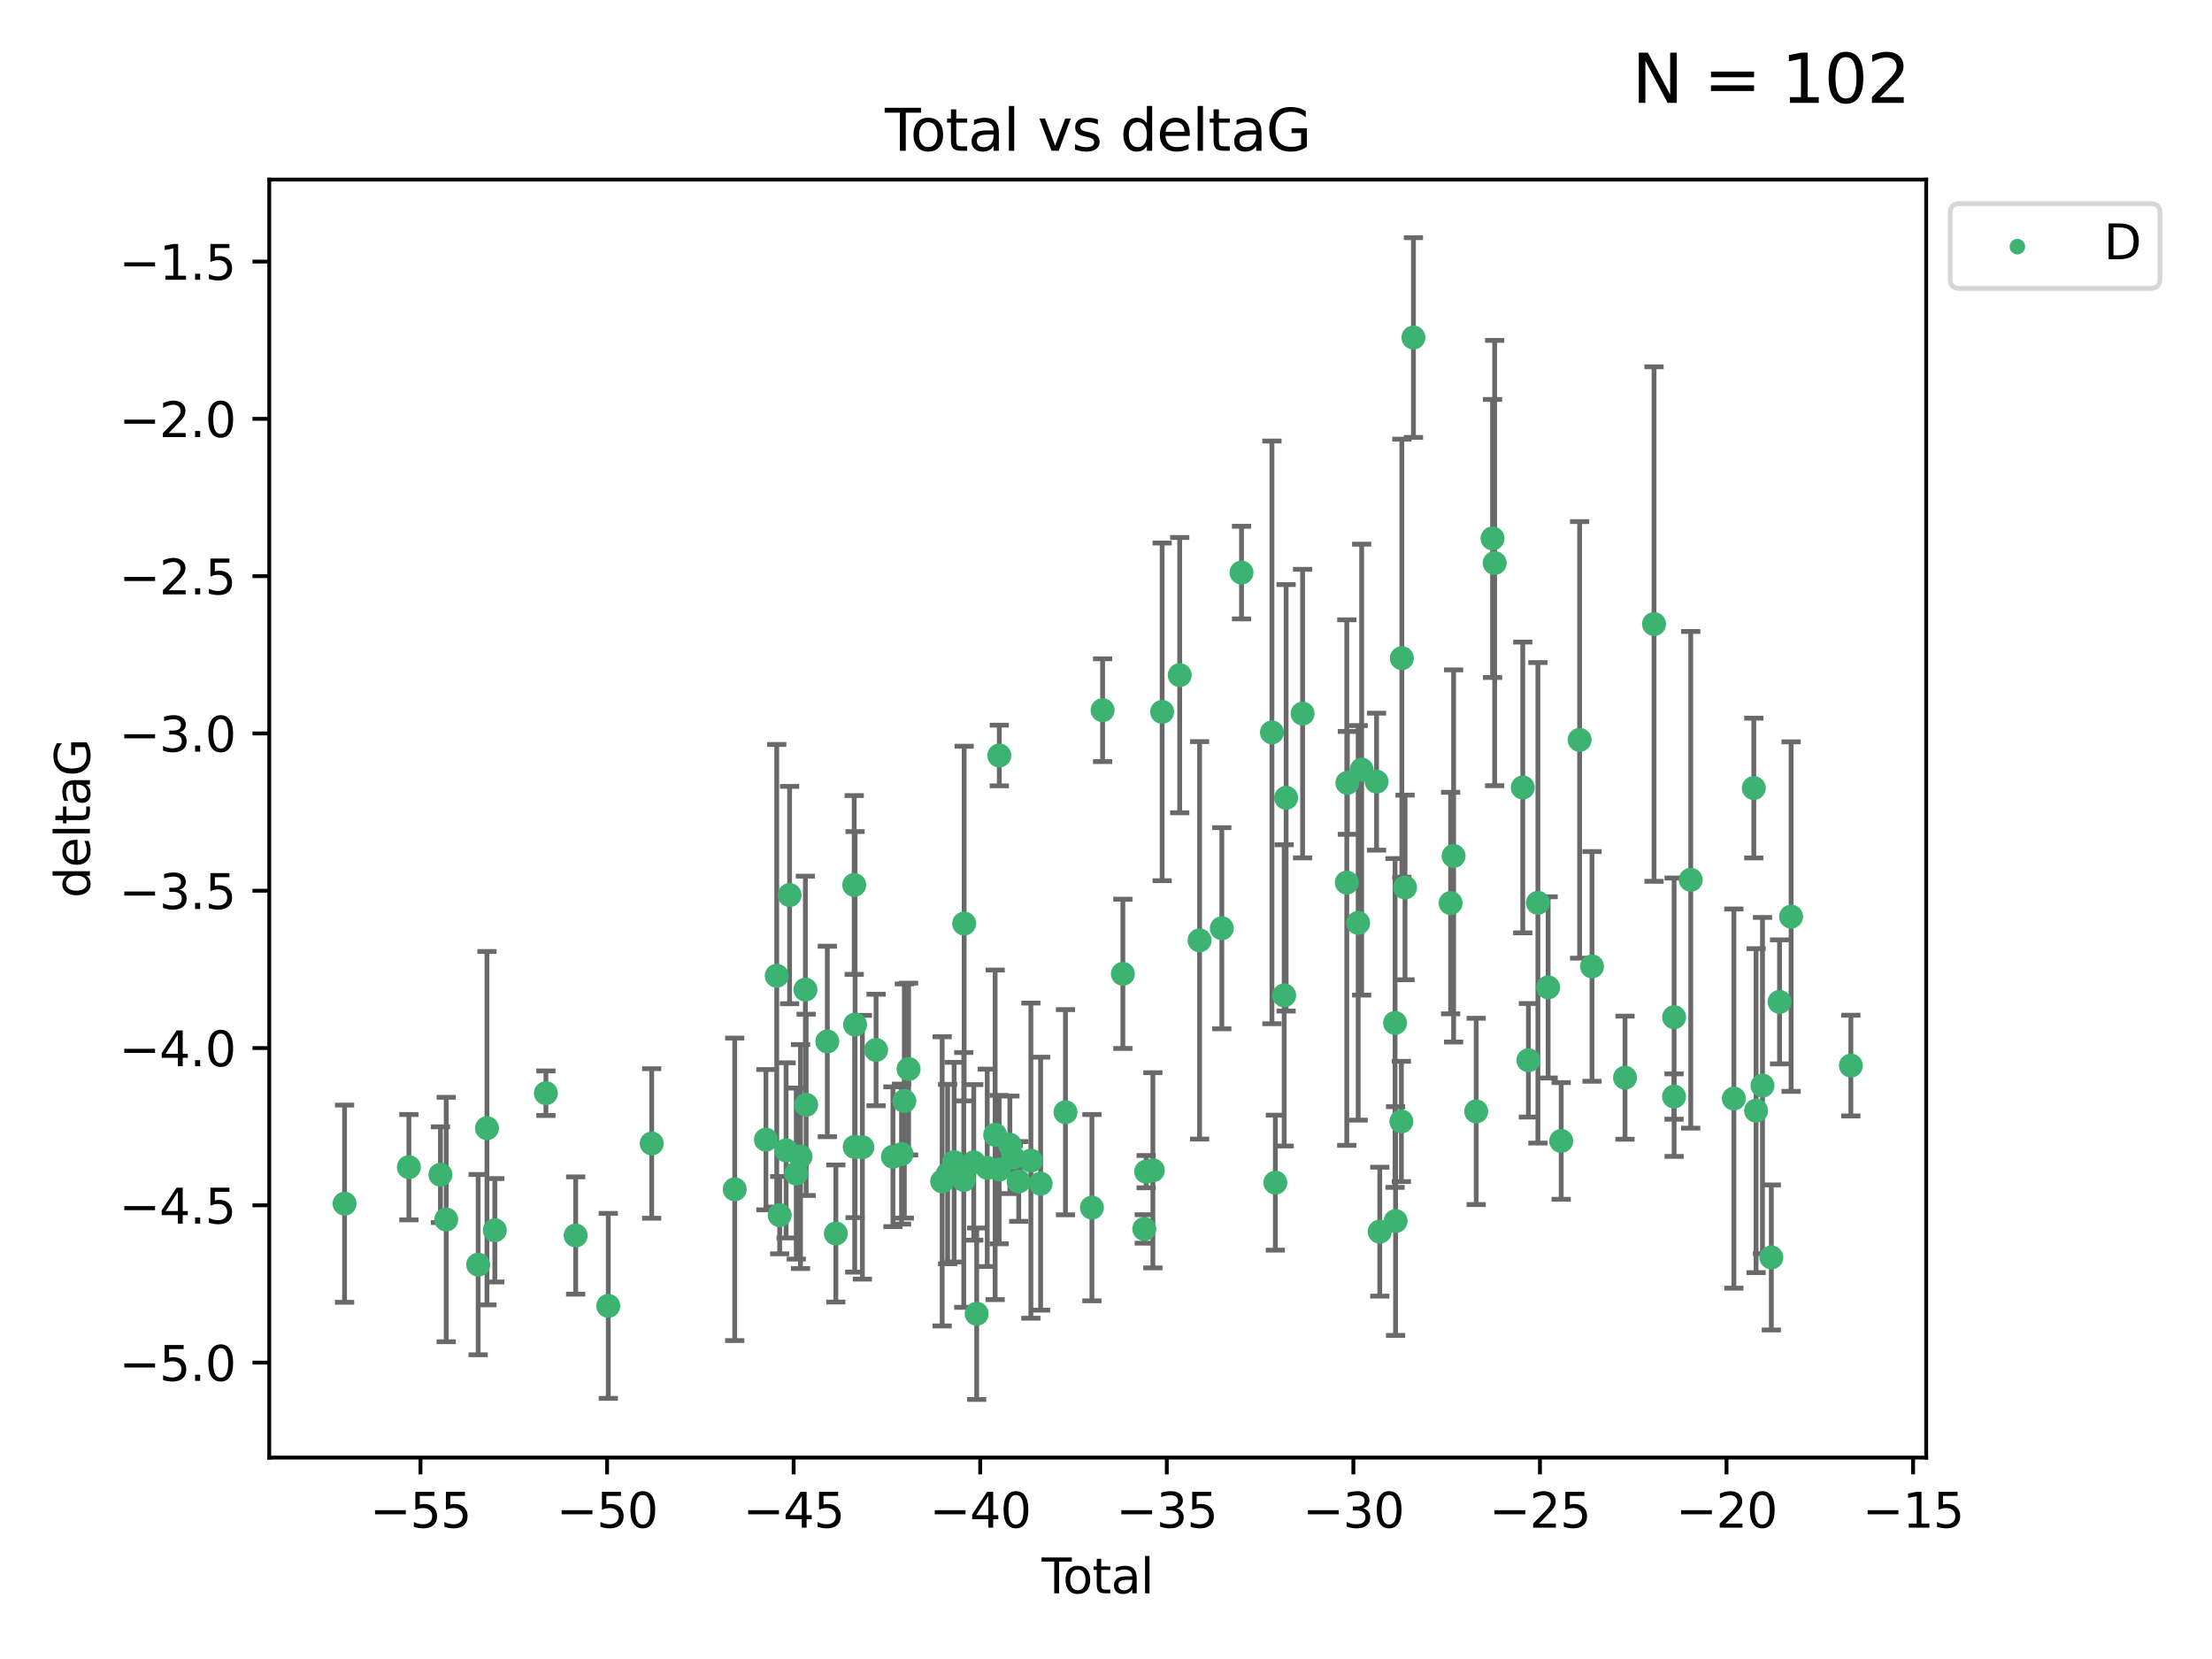 <?xml version="1.0" encoding="utf-8" standalone="no"?>
<!DOCTYPE svg PUBLIC "-//W3C//DTD SVG 1.1//EN"
  "http://www.w3.org/Graphics/SVG/1.1/DTD/svg11.dtd">
<svg xmlns:xlink="http://www.w3.org/1999/xlink" width="460.8pt" height="345.6pt" viewBox="0 0 460.8 345.6" xmlns="http://www.w3.org/2000/svg" version="1.1">
 <defs>
  <style type="text/css">*{stroke-linejoin: round; stroke-linecap: butt}</style>
 </defs>
 <g id="figure_1">
  <g id="patch_1">
   <path d="M 0 345.6 
L 460.8 345.6 
L 460.8 0 
L 0 0 
z
" style="fill: #ffffff"/>
  </g>
  <g id="axes_1">
   <g id="patch_2">
    <path d="M 56.09 303.64 
L 401.26 303.64 
L 401.26 37.411 
L 56.09 37.411 
z
" style="fill: #ffffff"/>
   </g>
   <g id="PathCollection_1">
    <defs>
     <path id="m93ad602ccc" d="M 0 1.118 
C 0.297 1.118 0.581 1 0.791 0.791 
C 1 0.581 1.118 0.297 1.118 0 
C 1.118 -0.297 1 -0.581 0.791 -0.791 
C 0.581 -1 0.297 -1.118 0 -1.118 
C -0.297 -1.118 -0.581 -1 -0.791 -0.791 
C -1 -0.581 -1.118 -0.297 -1.118 0 
C -1.118 0.297 -1 0.581 -0.791 0.791 
C -0.581 1 -0.297 1.118 0 1.118 
z
" style="stroke: #3cb371"/>
    </defs>
    <g clip-path="url(#p70f9d26d93)">
     <use xlink:href="#m93ad602ccc" x="71.78" y="250.747" style="fill: #3cb371; stroke: #3cb371"/>
     <use xlink:href="#m93ad602ccc" x="85.179" y="243.146" style="fill: #3cb371; stroke: #3cb371"/>
     <use xlink:href="#m93ad602ccc" x="91.75" y="244.712" style="fill: #3cb371; stroke: #3cb371"/>
     <use xlink:href="#m93ad602ccc" x="92.953" y="254.051" style="fill: #3cb371; stroke: #3cb371"/>
     <use xlink:href="#m93ad602ccc" x="99.609" y="263.445" style="fill: #3cb371; stroke: #3cb371"/>
     <use xlink:href="#m93ad602ccc" x="101.443" y="235.022" style="fill: #3cb371; stroke: #3cb371"/>
     <use xlink:href="#m93ad602ccc" x="103.077" y="256.291" style="fill: #3cb371; stroke: #3cb371"/>
     <use xlink:href="#m93ad602ccc" x="113.721" y="227.733" style="fill: #3cb371; stroke: #3cb371"/>
     <use xlink:href="#m93ad602ccc" x="119.921" y="257.378" style="fill: #3cb371; stroke: #3cb371"/>
     <use xlink:href="#m93ad602ccc" x="126.714" y="272.041" style="fill: #3cb371; stroke: #3cb371"/>
     <use xlink:href="#m93ad602ccc" x="135.763" y="238.206" style="fill: #3cb371; stroke: #3cb371"/>
     <use xlink:href="#m93ad602ccc" x="153.058" y="247.758" style="fill: #3cb371; stroke: #3cb371"/>
     <use xlink:href="#m93ad602ccc" x="159.557" y="237.416" style="fill: #3cb371; stroke: #3cb371"/>
     <use xlink:href="#m93ad602ccc" x="161.808" y="203.273" style="fill: #3cb371; stroke: #3cb371"/>
     <use xlink:href="#m93ad602ccc" x="162.421" y="253.141" style="fill: #3cb371; stroke: #3cb371"/>
     <use xlink:href="#m93ad602ccc" x="163.76" y="239.642" style="fill: #3cb371; stroke: #3cb371"/>
     <use xlink:href="#m93ad602ccc" x="164.487" y="186.455" style="fill: #3cb371; stroke: #3cb371"/>
     <use xlink:href="#m93ad602ccc" x="165.879" y="244.48" style="fill: #3cb371; stroke: #3cb371"/>
     <use xlink:href="#m93ad602ccc" x="166.758" y="240.933" style="fill: #3cb371; stroke: #3cb371"/>
     <use xlink:href="#m93ad602ccc" x="167.78" y="206.158" style="fill: #3cb371; stroke: #3cb371"/>
     <use xlink:href="#m93ad602ccc" x="167.936" y="230.153" style="fill: #3cb371; stroke: #3cb371"/>
     <use xlink:href="#m93ad602ccc" x="172.346" y="216.956" style="fill: #3cb371; stroke: #3cb371"/>
     <use xlink:href="#m93ad602ccc" x="174.121" y="256.959" style="fill: #3cb371; stroke: #3cb371"/>
     <use xlink:href="#m93ad602ccc" x="177.946" y="184.353" style="fill: #3cb371; stroke: #3cb371"/>
     <use xlink:href="#m93ad602ccc" x="178.053" y="238.92" style="fill: #3cb371; stroke: #3cb371"/>
     <use xlink:href="#m93ad602ccc" x="178.129" y="213.442" style="fill: #3cb371; stroke: #3cb371"/>
     <use xlink:href="#m93ad602ccc" x="179.647" y="238.991" style="fill: #3cb371; stroke: #3cb371"/>
     <use xlink:href="#m93ad602ccc" x="182.5" y="218.727" style="fill: #3cb371; stroke: #3cb371"/>
     <use xlink:href="#m93ad602ccc" x="186.015" y="240.972" style="fill: #3cb371; stroke: #3cb371"/>
     <use xlink:href="#m93ad602ccc" x="187.806" y="240.418" style="fill: #3cb371; stroke: #3cb371"/>
     <use xlink:href="#m93ad602ccc" x="188.39" y="229.359" style="fill: #3cb371; stroke: #3cb371"/>
     <use xlink:href="#m93ad602ccc" x="189.276" y="222.704" style="fill: #3cb371; stroke: #3cb371"/>
     <use xlink:href="#m93ad602ccc" x="196.272" y="246.1" style="fill: #3cb371; stroke: #3cb371"/>
     <use xlink:href="#m93ad602ccc" x="197.405" y="244.578" style="fill: #3cb371; stroke: #3cb371"/>
     <use xlink:href="#m93ad602ccc" x="198.762" y="242.097" style="fill: #3cb371; stroke: #3cb371"/>
     <use xlink:href="#m93ad602ccc" x="200.772" y="245.8" style="fill: #3cb371; stroke: #3cb371"/>
     <use xlink:href="#m93ad602ccc" x="200.854" y="192.395" style="fill: #3cb371; stroke: #3cb371"/>
     <use xlink:href="#m93ad602ccc" x="202.851" y="242.149" style="fill: #3cb371; stroke: #3cb371"/>
     <use xlink:href="#m93ad602ccc" x="203.461" y="273.68" style="fill: #3cb371; stroke: #3cb371"/>
     <use xlink:href="#m93ad602ccc" x="205.657" y="243.279" style="fill: #3cb371; stroke: #3cb371"/>
     <use xlink:href="#m93ad602ccc" x="207.308" y="236.402" style="fill: #3cb371; stroke: #3cb371"/>
     <use xlink:href="#m93ad602ccc" x="208.145" y="243.651" style="fill: #3cb371; stroke: #3cb371"/>
     <use xlink:href="#m93ad602ccc" x="208.172" y="157.384" style="fill: #3cb371; stroke: #3cb371"/>
     <use xlink:href="#m93ad602ccc" x="210.377" y="238.487" style="fill: #3cb371; stroke: #3cb371"/>
     <use xlink:href="#m93ad602ccc" x="211.096" y="241.126" style="fill: #3cb371; stroke: #3cb371"/>
     <use xlink:href="#m93ad602ccc" x="212.217" y="246.119" style="fill: #3cb371; stroke: #3cb371"/>
     <use xlink:href="#m93ad602ccc" x="214.75" y="241.782" style="fill: #3cb371; stroke: #3cb371"/>
     <use xlink:href="#m93ad602ccc" x="216.78" y="246.58" style="fill: #3cb371; stroke: #3cb371"/>
     <use xlink:href="#m93ad602ccc" x="221.959" y="231.693" style="fill: #3cb371; stroke: #3cb371"/>
     <use xlink:href="#m93ad602ccc" x="227.467" y="251.574" style="fill: #3cb371; stroke: #3cb371"/>
     <use xlink:href="#m93ad602ccc" x="229.691" y="147.943" style="fill: #3cb371; stroke: #3cb371"/>
     <use xlink:href="#m93ad602ccc" x="233.914" y="202.864" style="fill: #3cb371; stroke: #3cb371"/>
     <use xlink:href="#m93ad602ccc" x="238.374" y="256.011" style="fill: #3cb371; stroke: #3cb371"/>
     <use xlink:href="#m93ad602ccc" x="238.765" y="244.079" style="fill: #3cb371; stroke: #3cb371"/>
     <use xlink:href="#m93ad602ccc" x="240.164" y="243.795" style="fill: #3cb371; stroke: #3cb371"/>
     <use xlink:href="#m93ad602ccc" x="242.098" y="148.296" style="fill: #3cb371; stroke: #3cb371"/>
     <use xlink:href="#m93ad602ccc" x="245.753" y="140.643" style="fill: #3cb371; stroke: #3cb371"/>
     <use xlink:href="#m93ad602ccc" x="249.895" y="195.893" style="fill: #3cb371; stroke: #3cb371"/>
     <use xlink:href="#m93ad602ccc" x="254.528" y="193.369" style="fill: #3cb371; stroke: #3cb371"/>
     <use xlink:href="#m93ad602ccc" x="258.63" y="119.281" style="fill: #3cb371; stroke: #3cb371"/>
     <use xlink:href="#m93ad602ccc" x="264.967" y="152.572" style="fill: #3cb371; stroke: #3cb371"/>
     <use xlink:href="#m93ad602ccc" x="265.679" y="246.368" style="fill: #3cb371; stroke: #3cb371"/>
     <use xlink:href="#m93ad602ccc" x="267.519" y="207.356" style="fill: #3cb371; stroke: #3cb371"/>
     <use xlink:href="#m93ad602ccc" x="267.921" y="166.198" style="fill: #3cb371; stroke: #3cb371"/>
     <use xlink:href="#m93ad602ccc" x="271.352" y="148.652" style="fill: #3cb371; stroke: #3cb371"/>
     <use xlink:href="#m93ad602ccc" x="280.56" y="183.858" style="fill: #3cb371; stroke: #3cb371"/>
     <use xlink:href="#m93ad602ccc" x="280.68" y="163.086" style="fill: #3cb371; stroke: #3cb371"/>
     <use xlink:href="#m93ad602ccc" x="282.933" y="192.247" style="fill: #3cb371; stroke: #3cb371"/>
     <use xlink:href="#m93ad602ccc" x="283.659" y="160.328" style="fill: #3cb371; stroke: #3cb371"/>
     <use xlink:href="#m93ad602ccc" x="286.76" y="162.832" style="fill: #3cb371; stroke: #3cb371"/>
     <use xlink:href="#m93ad602ccc" x="287.428" y="256.579" style="fill: #3cb371; stroke: #3cb371"/>
     <use xlink:href="#m93ad602ccc" x="290.615" y="213.098" style="fill: #3cb371; stroke: #3cb371"/>
     <use xlink:href="#m93ad602ccc" x="290.724" y="254.367" style="fill: #3cb371; stroke: #3cb371"/>
     <use xlink:href="#m93ad602ccc" x="291.931" y="233.618" style="fill: #3cb371; stroke: #3cb371"/>
     <use xlink:href="#m93ad602ccc" x="292.032" y="137.114" style="fill: #3cb371; stroke: #3cb371"/>
     <use xlink:href="#m93ad602ccc" x="292.693" y="184.868" style="fill: #3cb371; stroke: #3cb371"/>
     <use xlink:href="#m93ad602ccc" x="294.446" y="70.317" style="fill: #3cb371; stroke: #3cb371"/>
     <use xlink:href="#m93ad602ccc" x="302.191" y="188.128" style="fill: #3cb371; stroke: #3cb371"/>
     <use xlink:href="#m93ad602ccc" x="302.813" y="178.313" style="fill: #3cb371; stroke: #3cb371"/>
     <use xlink:href="#m93ad602ccc" x="307.518" y="231.527" style="fill: #3cb371; stroke: #3cb371"/>
     <use xlink:href="#m93ad602ccc" x="310.925" y="112.169" style="fill: #3cb371; stroke: #3cb371"/>
     <use xlink:href="#m93ad602ccc" x="311.366" y="117.29" style="fill: #3cb371; stroke: #3cb371"/>
     <use xlink:href="#m93ad602ccc" x="317.221" y="164.045" style="fill: #3cb371; stroke: #3cb371"/>
     <use xlink:href="#m93ad602ccc" x="318.393" y="220.874" style="fill: #3cb371; stroke: #3cb371"/>
     <use xlink:href="#m93ad602ccc" x="320.373" y="188.073" style="fill: #3cb371; stroke: #3cb371"/>
     <use xlink:href="#m93ad602ccc" x="322.507" y="205.69" style="fill: #3cb371; stroke: #3cb371"/>
     <use xlink:href="#m93ad602ccc" x="325.224" y="237.681" style="fill: #3cb371; stroke: #3cb371"/>
     <use xlink:href="#m93ad602ccc" x="329.064" y="154.129" style="fill: #3cb371; stroke: #3cb371"/>
     <use xlink:href="#m93ad602ccc" x="331.649" y="201.322" style="fill: #3cb371; stroke: #3cb371"/>
     <use xlink:href="#m93ad602ccc" x="338.519" y="224.499" style="fill: #3cb371; stroke: #3cb371"/>
     <use xlink:href="#m93ad602ccc" x="344.566" y="130.004" style="fill: #3cb371; stroke: #3cb371"/>
     <use xlink:href="#m93ad602ccc" x="348.734" y="228.432" style="fill: #3cb371; stroke: #3cb371"/>
     <use xlink:href="#m93ad602ccc" x="348.748" y="211.904" style="fill: #3cb371; stroke: #3cb371"/>
     <use xlink:href="#m93ad602ccc" x="352.211" y="183.282" style="fill: #3cb371; stroke: #3cb371"/>
     <use xlink:href="#m93ad602ccc" x="361.193" y="228.851" style="fill: #3cb371; stroke: #3cb371"/>
     <use xlink:href="#m93ad602ccc" x="365.346" y="164.164" style="fill: #3cb371; stroke: #3cb371"/>
     <use xlink:href="#m93ad602ccc" x="365.824" y="231.371" style="fill: #3cb371; stroke: #3cb371"/>
     <use xlink:href="#m93ad602ccc" x="367.157" y="226.146" style="fill: #3cb371; stroke: #3cb371"/>
     <use xlink:href="#m93ad602ccc" x="369.001" y="261.947" style="fill: #3cb371; stroke: #3cb371"/>
     <use xlink:href="#m93ad602ccc" x="370.713" y="208.707" style="fill: #3cb371; stroke: #3cb371"/>
     <use xlink:href="#m93ad602ccc" x="373.114" y="190.946" style="fill: #3cb371; stroke: #3cb371"/>
     <use xlink:href="#m93ad602ccc" x="385.57" y="221.983" style="fill: #3cb371; stroke: #3cb371"/>
    </g>
   </g>
   <g id="matplotlib.axis_1">
    <g id="xtick_1">
     <g id="line2d_1">
      <defs>
       <path id="m419b2af9f8" d="M 0 0 
L 0 3.5 
" style="stroke: #000000; stroke-width: 0.8"/>
      </defs>
      <g>
       <use xlink:href="#m419b2af9f8" x="87.596" y="303.64" style="stroke: #000000; stroke-width: 0.8"/>
      </g>
     </g>
     <g id="text_1">
      <!-- −55 -->
      <g transform="translate(77.044 318.238)scale(0.1 -0.1)">
       <defs>
        <path id="DejaVuSans-2212" d="M 678 2272 
L 4684 2272 
L 4684 1741 
L 678 1741 
L 678 2272 
z
" transform="scale(0.016)"/>
        <path id="DejaVuSans-35" d="M 691 4666 
L 3169 4666 
L 3169 4134 
L 1269 4134 
L 1269 2991 
Q 1406 3038 1543 3061 
Q 1681 3084 1819 3084 
Q 2600 3084 3056 2656 
Q 3513 2228 3513 1497 
Q 3513 744 3044 326 
Q 2575 -91 1722 -91 
Q 1428 -91 1123 -41 
Q 819 9 494 109 
L 494 744 
Q 775 591 1075 516 
Q 1375 441 1709 441 
Q 2250 441 2565 725 
Q 2881 1009 2881 1497 
Q 2881 1984 2565 2268 
Q 2250 2553 1709 2553 
Q 1456 2553 1204 2497 
Q 953 2441 691 2322 
L 691 4666 
z
" transform="scale(0.016)"/>
       </defs>
       <use xlink:href="#DejaVuSans-2212"/>
       <use xlink:href="#DejaVuSans-35" x="83.789"/>
       <use xlink:href="#DejaVuSans-35" x="147.412"/>
      </g>
     </g>
    </g>
    <g id="xtick_2">
     <g id="line2d_2">
      <g>
       <use xlink:href="#m419b2af9f8" x="126.464" y="303.64" style="stroke: #000000; stroke-width: 0.8"/>
      </g>
     </g>
     <g id="text_2">
      <!-- −50 -->
      <g transform="translate(115.911 318.238)scale(0.1 -0.1)">
       <defs>
        <path id="DejaVuSans-30" d="M 2034 4250 
Q 1547 4250 1301 3770 
Q 1056 3291 1056 2328 
Q 1056 1369 1301 889 
Q 1547 409 2034 409 
Q 2525 409 2770 889 
Q 3016 1369 3016 2328 
Q 3016 3291 2770 3770 
Q 2525 4250 2034 4250 
z
M 2034 4750 
Q 2819 4750 3233 4129 
Q 3647 3509 3647 2328 
Q 3647 1150 3233 529 
Q 2819 -91 2034 -91 
Q 1250 -91 836 529 
Q 422 1150 422 2328 
Q 422 3509 836 4129 
Q 1250 4750 2034 4750 
z
" transform="scale(0.016)"/>
       </defs>
       <use xlink:href="#DejaVuSans-2212"/>
       <use xlink:href="#DejaVuSans-35" x="83.789"/>
       <use xlink:href="#DejaVuSans-30" x="147.412"/>
      </g>
     </g>
    </g>
    <g id="xtick_3">
     <g id="line2d_3">
      <g>
       <use xlink:href="#m419b2af9f8" x="165.331" y="303.64" style="stroke: #000000; stroke-width: 0.8"/>
      </g>
     </g>
     <g id="text_3">
      <!-- −45 -->
      <g transform="translate(154.779 318.238)scale(0.1 -0.1)">
       <defs>
        <path id="DejaVuSans-34" d="M 2419 4116 
L 825 1625 
L 2419 1625 
L 2419 4116 
z
M 2253 4666 
L 3047 4666 
L 3047 1625 
L 3713 1625 
L 3713 1100 
L 3047 1100 
L 3047 0 
L 2419 0 
L 2419 1100 
L 313 1100 
L 313 1709 
L 2253 4666 
z
" transform="scale(0.016)"/>
       </defs>
       <use xlink:href="#DejaVuSans-2212"/>
       <use xlink:href="#DejaVuSans-34" x="83.789"/>
       <use xlink:href="#DejaVuSans-35" x="147.412"/>
      </g>
     </g>
    </g>
    <g id="xtick_4">
     <g id="line2d_4">
      <g>
       <use xlink:href="#m419b2af9f8" x="204.198" y="303.64" style="stroke: #000000; stroke-width: 0.8"/>
      </g>
     </g>
     <g id="text_4">
      <!-- −40 -->
      <g transform="translate(193.646 318.238)scale(0.1 -0.1)">
       <use xlink:href="#DejaVuSans-2212"/>
       <use xlink:href="#DejaVuSans-34" x="83.789"/>
       <use xlink:href="#DejaVuSans-30" x="147.412"/>
      </g>
     </g>
    </g>
    <g id="xtick_5">
     <g id="line2d_5">
      <g>
       <use xlink:href="#m419b2af9f8" x="243.066" y="303.64" style="stroke: #000000; stroke-width: 0.8"/>
      </g>
     </g>
     <g id="text_5">
      <!-- −35 -->
      <g transform="translate(232.513 318.238)scale(0.1 -0.1)">
       <defs>
        <path id="DejaVuSans-33" d="M 2597 2516 
Q 3050 2419 3304 2112 
Q 3559 1806 3559 1356 
Q 3559 666 3084 287 
Q 2609 -91 1734 -91 
Q 1441 -91 1130 -33 
Q 819 25 488 141 
L 488 750 
Q 750 597 1062 519 
Q 1375 441 1716 441 
Q 2309 441 2620 675 
Q 2931 909 2931 1356 
Q 2931 1769 2642 2001 
Q 2353 2234 1838 2234 
L 1294 2234 
L 1294 2753 
L 1863 2753 
Q 2328 2753 2575 2939 
Q 2822 3125 2822 3475 
Q 2822 3834 2567 4026 
Q 2313 4219 1838 4219 
Q 1578 4219 1281 4162 
Q 984 4106 628 3988 
L 628 4550 
Q 988 4650 1302 4700 
Q 1616 4750 1894 4750 
Q 2613 4750 3031 4423 
Q 3450 4097 3450 3541 
Q 3450 3153 3228 2886 
Q 3006 2619 2597 2516 
z
" transform="scale(0.016)"/>
       </defs>
       <use xlink:href="#DejaVuSans-2212"/>
       <use xlink:href="#DejaVuSans-33" x="83.789"/>
       <use xlink:href="#DejaVuSans-35" x="147.412"/>
      </g>
     </g>
    </g>
    <g id="xtick_6">
     <g id="line2d_6">
      <g>
       <use xlink:href="#m419b2af9f8" x="281.933" y="303.64" style="stroke: #000000; stroke-width: 0.8"/>
      </g>
     </g>
     <g id="text_6">
      <!-- −30 -->
      <g transform="translate(271.381 318.238)scale(0.1 -0.1)">
       <use xlink:href="#DejaVuSans-2212"/>
       <use xlink:href="#DejaVuSans-33" x="83.789"/>
       <use xlink:href="#DejaVuSans-30" x="147.412"/>
      </g>
     </g>
    </g>
    <g id="xtick_7">
     <g id="line2d_7">
      <g>
       <use xlink:href="#m419b2af9f8" x="320.8" y="303.64" style="stroke: #000000; stroke-width: 0.8"/>
      </g>
     </g>
     <g id="text_7">
      <!-- −25 -->
      <g transform="translate(310.248 318.238)scale(0.1 -0.1)">
       <defs>
        <path id="DejaVuSans-32" d="M 1228 531 
L 3431 531 
L 3431 0 
L 469 0 
L 469 531 
Q 828 903 1448 1529 
Q 2069 2156 2228 2338 
Q 2531 2678 2651 2914 
Q 2772 3150 2772 3378 
Q 2772 3750 2511 3984 
Q 2250 4219 1831 4219 
Q 1534 4219 1204 4116 
Q 875 4013 500 3803 
L 500 4441 
Q 881 4594 1212 4672 
Q 1544 4750 1819 4750 
Q 2544 4750 2975 4387 
Q 3406 4025 3406 3419 
Q 3406 3131 3298 2873 
Q 3191 2616 2906 2266 
Q 2828 2175 2409 1742 
Q 1991 1309 1228 531 
z
" transform="scale(0.016)"/>
       </defs>
       <use xlink:href="#DejaVuSans-2212"/>
       <use xlink:href="#DejaVuSans-32" x="83.789"/>
       <use xlink:href="#DejaVuSans-35" x="147.412"/>
      </g>
     </g>
    </g>
    <g id="xtick_8">
     <g id="line2d_8">
      <g>
       <use xlink:href="#m419b2af9f8" x="359.668" y="303.64" style="stroke: #000000; stroke-width: 0.8"/>
      </g>
     </g>
     <g id="text_8">
      <!-- −20 -->
      <g transform="translate(349.115 318.238)scale(0.1 -0.1)">
       <use xlink:href="#DejaVuSans-2212"/>
       <use xlink:href="#DejaVuSans-32" x="83.789"/>
       <use xlink:href="#DejaVuSans-30" x="147.412"/>
      </g>
     </g>
    </g>
    <g id="xtick_9">
     <g id="line2d_9">
      <g>
       <use xlink:href="#m419b2af9f8" x="398.535" y="303.64" style="stroke: #000000; stroke-width: 0.8"/>
      </g>
     </g>
     <g id="text_9">
      <!-- −15 -->
      <g transform="translate(387.983 318.238)scale(0.1 -0.1)">
       <defs>
        <path id="DejaVuSans-31" d="M 794 531 
L 1825 531 
L 1825 4091 
L 703 3866 
L 703 4441 
L 1819 4666 
L 2450 4666 
L 2450 531 
L 3481 531 
L 3481 0 
L 794 0 
L 794 531 
z
" transform="scale(0.016)"/>
       </defs>
       <use xlink:href="#DejaVuSans-2212"/>
       <use xlink:href="#DejaVuSans-31" x="83.789"/>
       <use xlink:href="#DejaVuSans-35" x="147.412"/>
      </g>
     </g>
    </g>
    <g id="text_10">
     <!-- Total -->
     <g transform="translate(216.998 331.917)scale(0.1 -0.1)">
      <defs>
       <path id="DejaVuSans-54" d="M -19 4666 
L 3928 4666 
L 3928 4134 
L 2272 4134 
L 2272 0 
L 1638 0 
L 1638 4134 
L -19 4134 
L -19 4666 
z
" transform="scale(0.016)"/>
       <path id="DejaVuSans-6f" d="M 1959 3097 
Q 1497 3097 1228 2736 
Q 959 2375 959 1747 
Q 959 1119 1226 758 
Q 1494 397 1959 397 
Q 2419 397 2687 759 
Q 2956 1122 2956 1747 
Q 2956 2369 2687 2733 
Q 2419 3097 1959 3097 
z
M 1959 3584 
Q 2709 3584 3137 3096 
Q 3566 2609 3566 1747 
Q 3566 888 3137 398 
Q 2709 -91 1959 -91 
Q 1206 -91 779 398 
Q 353 888 353 1747 
Q 353 2609 779 3096 
Q 1206 3584 1959 3584 
z
" transform="scale(0.016)"/>
       <path id="DejaVuSans-74" d="M 1172 4494 
L 1172 3500 
L 2356 3500 
L 2356 3053 
L 1172 3053 
L 1172 1153 
Q 1172 725 1289 603 
Q 1406 481 1766 481 
L 2356 481 
L 2356 0 
L 1766 0 
Q 1100 0 847 248 
Q 594 497 594 1153 
L 594 3053 
L 172 3053 
L 172 3500 
L 594 3500 
L 594 4494 
L 1172 4494 
z
" transform="scale(0.016)"/>
       <path id="DejaVuSans-61" d="M 2194 1759 
Q 1497 1759 1228 1600 
Q 959 1441 959 1056 
Q 959 750 1161 570 
Q 1363 391 1709 391 
Q 2188 391 2477 730 
Q 2766 1069 2766 1631 
L 2766 1759 
L 2194 1759 
z
M 3341 1997 
L 3341 0 
L 2766 0 
L 2766 531 
Q 2569 213 2275 61 
Q 1981 -91 1556 -91 
Q 1019 -91 701 211 
Q 384 513 384 1019 
Q 384 1609 779 1909 
Q 1175 2209 1959 2209 
L 2766 2209 
L 2766 2266 
Q 2766 2663 2505 2880 
Q 2244 3097 1772 3097 
Q 1472 3097 1187 3025 
Q 903 2953 641 2809 
L 641 3341 
Q 956 3463 1253 3523 
Q 1550 3584 1831 3584 
Q 2591 3584 2966 3190 
Q 3341 2797 3341 1997 
z
" transform="scale(0.016)"/>
       <path id="DejaVuSans-6c" d="M 603 4863 
L 1178 4863 
L 1178 0 
L 603 0 
L 603 4863 
z
" transform="scale(0.016)"/>
      </defs>
      <use xlink:href="#DejaVuSans-54"/>
      <use xlink:href="#DejaVuSans-6f" x="44.084"/>
      <use xlink:href="#DejaVuSans-74" x="105.266"/>
      <use xlink:href="#DejaVuSans-61" x="144.475"/>
      <use xlink:href="#DejaVuSans-6c" x="205.754"/>
     </g>
    </g>
   </g>
   <g id="matplotlib.axis_2">
    <g id="ytick_1">
     <g id="line2d_10">
      <defs>
       <path id="m5531d41737" d="M 0 0 
L -3.5 0 
" style="stroke: #000000; stroke-width: 0.8"/>
      </defs>
      <g>
       <use xlink:href="#m5531d41737" x="56.09" y="283.855" style="stroke: #000000; stroke-width: 0.8"/>
      </g>
     </g>
     <g id="text_11">
      <!-- −5.0 -->
      <g transform="translate(24.807 287.655)scale(0.1 -0.1)">
       <defs>
        <path id="DejaVuSans-2e" d="M 684 794 
L 1344 794 
L 1344 0 
L 684 0 
L 684 794 
z
" transform="scale(0.016)"/>
       </defs>
       <use xlink:href="#DejaVuSans-2212"/>
       <use xlink:href="#DejaVuSans-35" x="83.789"/>
       <use xlink:href="#DejaVuSans-2e" x="147.412"/>
       <use xlink:href="#DejaVuSans-30" x="179.199"/>
      </g>
     </g>
    </g>
    <g id="ytick_2">
     <g id="line2d_11">
      <g>
       <use xlink:href="#m5531d41737" x="56.09" y="251.089" style="stroke: #000000; stroke-width: 0.8"/>
      </g>
     </g>
     <g id="text_12">
      <!-- −4.5 -->
      <g transform="translate(24.807 254.888)scale(0.1 -0.1)">
       <use xlink:href="#DejaVuSans-2212"/>
       <use xlink:href="#DejaVuSans-34" x="83.789"/>
       <use xlink:href="#DejaVuSans-2e" x="147.412"/>
       <use xlink:href="#DejaVuSans-35" x="179.199"/>
      </g>
     </g>
    </g>
    <g id="ytick_3">
     <g id="line2d_12">
      <g>
       <use xlink:href="#m5531d41737" x="56.09" y="218.322" style="stroke: #000000; stroke-width: 0.8"/>
      </g>
     </g>
     <g id="text_13">
      <!-- −4.0 -->
      <g transform="translate(24.807 222.121)scale(0.1 -0.1)">
       <use xlink:href="#DejaVuSans-2212"/>
       <use xlink:href="#DejaVuSans-34" x="83.789"/>
       <use xlink:href="#DejaVuSans-2e" x="147.412"/>
       <use xlink:href="#DejaVuSans-30" x="179.199"/>
      </g>
     </g>
    </g>
    <g id="ytick_4">
     <g id="line2d_13">
      <g>
       <use xlink:href="#m5531d41737" x="56.09" y="185.555" style="stroke: #000000; stroke-width: 0.8"/>
      </g>
     </g>
     <g id="text_14">
      <!-- −3.5 -->
      <g transform="translate(24.807 189.354)scale(0.1 -0.1)">
       <use xlink:href="#DejaVuSans-2212"/>
       <use xlink:href="#DejaVuSans-33" x="83.789"/>
       <use xlink:href="#DejaVuSans-2e" x="147.412"/>
       <use xlink:href="#DejaVuSans-35" x="179.199"/>
      </g>
     </g>
    </g>
    <g id="ytick_5">
     <g id="line2d_14">
      <g>
       <use xlink:href="#m5531d41737" x="56.09" y="152.788" style="stroke: #000000; stroke-width: 0.8"/>
      </g>
     </g>
     <g id="text_15">
      <!-- −3.0 -->
      <g transform="translate(24.807 156.587)scale(0.1 -0.1)">
       <use xlink:href="#DejaVuSans-2212"/>
       <use xlink:href="#DejaVuSans-33" x="83.789"/>
       <use xlink:href="#DejaVuSans-2e" x="147.412"/>
       <use xlink:href="#DejaVuSans-30" x="179.199"/>
      </g>
     </g>
    </g>
    <g id="ytick_6">
     <g id="line2d_15">
      <g>
       <use xlink:href="#m5531d41737" x="56.09" y="120.021" style="stroke: #000000; stroke-width: 0.8"/>
      </g>
     </g>
     <g id="text_16">
      <!-- −2.5 -->
      <g transform="translate(24.807 123.82)scale(0.1 -0.1)">
       <use xlink:href="#DejaVuSans-2212"/>
       <use xlink:href="#DejaVuSans-32" x="83.789"/>
       <use xlink:href="#DejaVuSans-2e" x="147.412"/>
       <use xlink:href="#DejaVuSans-35" x="179.199"/>
      </g>
     </g>
    </g>
    <g id="ytick_7">
     <g id="line2d_16">
      <g>
       <use xlink:href="#m5531d41737" x="56.09" y="87.254" style="stroke: #000000; stroke-width: 0.8"/>
      </g>
     </g>
     <g id="text_17">
      <!-- −2.0 -->
      <g transform="translate(24.807 91.053)scale(0.1 -0.1)">
       <use xlink:href="#DejaVuSans-2212"/>
       <use xlink:href="#DejaVuSans-32" x="83.789"/>
       <use xlink:href="#DejaVuSans-2e" x="147.412"/>
       <use xlink:href="#DejaVuSans-30" x="179.199"/>
      </g>
     </g>
    </g>
    <g id="ytick_8">
     <g id="line2d_17">
      <g>
       <use xlink:href="#m5531d41737" x="56.09" y="54.487" style="stroke: #000000; stroke-width: 0.8"/>
      </g>
     </g>
     <g id="text_18">
      <!-- −1.5 -->
      <g transform="translate(24.807 58.286)scale(0.1 -0.1)">
       <use xlink:href="#DejaVuSans-2212"/>
       <use xlink:href="#DejaVuSans-31" x="83.789"/>
       <use xlink:href="#DejaVuSans-2e" x="147.412"/>
       <use xlink:href="#DejaVuSans-35" x="179.199"/>
      </g>
     </g>
    </g>
    <g id="text_19">
     <!-- deltaG -->
     <g transform="translate(18.727 187.064)rotate(-90)scale(0.1 -0.1)">
      <defs>
       <path id="DejaVuSans-64" d="M 2906 2969 
L 2906 4863 
L 3481 4863 
L 3481 0 
L 2906 0 
L 2906 525 
Q 2725 213 2448 61 
Q 2172 -91 1784 -91 
Q 1150 -91 751 415 
Q 353 922 353 1747 
Q 353 2572 751 3078 
Q 1150 3584 1784 3584 
Q 2172 3584 2448 3432 
Q 2725 3281 2906 2969 
z
M 947 1747 
Q 947 1113 1208 752 
Q 1469 391 1925 391 
Q 2381 391 2643 752 
Q 2906 1113 2906 1747 
Q 2906 2381 2643 2742 
Q 2381 3103 1925 3103 
Q 1469 3103 1208 2742 
Q 947 2381 947 1747 
z
" transform="scale(0.016)"/>
       <path id="DejaVuSans-65" d="M 3597 1894 
L 3597 1613 
L 953 1613 
Q 991 1019 1311 708 
Q 1631 397 2203 397 
Q 2534 397 2845 478 
Q 3156 559 3463 722 
L 3463 178 
Q 3153 47 2828 -22 
Q 2503 -91 2169 -91 
Q 1331 -91 842 396 
Q 353 884 353 1716 
Q 353 2575 817 3079 
Q 1281 3584 2069 3584 
Q 2775 3584 3186 3129 
Q 3597 2675 3597 1894 
z
M 3022 2063 
Q 3016 2534 2758 2815 
Q 2500 3097 2075 3097 
Q 1594 3097 1305 2825 
Q 1016 2553 972 2059 
L 3022 2063 
z
" transform="scale(0.016)"/>
       <path id="DejaVuSans-47" d="M 3809 666 
L 3809 1919 
L 2778 1919 
L 2778 2438 
L 4434 2438 
L 4434 434 
Q 4069 175 3628 42 
Q 3188 -91 2688 -91 
Q 1594 -91 976 548 
Q 359 1188 359 2328 
Q 359 3472 976 4111 
Q 1594 4750 2688 4750 
Q 3144 4750 3555 4637 
Q 3966 4525 4313 4306 
L 4313 3634 
Q 3963 3931 3569 4081 
Q 3175 4231 2741 4231 
Q 1884 4231 1454 3753 
Q 1025 3275 1025 2328 
Q 1025 1384 1454 906 
Q 1884 428 2741 428 
Q 3075 428 3337 486 
Q 3600 544 3809 666 
z
" transform="scale(0.016)"/>
      </defs>
      <use xlink:href="#DejaVuSans-64"/>
      <use xlink:href="#DejaVuSans-65" x="63.477"/>
      <use xlink:href="#DejaVuSans-6c" x="125"/>
      <use xlink:href="#DejaVuSans-74" x="152.783"/>
      <use xlink:href="#DejaVuSans-61" x="191.992"/>
      <use xlink:href="#DejaVuSans-47" x="253.271"/>
     </g>
    </g>
   </g>
   <g id="LineCollection_1">
    <path d="M 71.78 271.288 
L 71.78 230.207 
" clip-path="url(#p70f9d26d93)" style="fill: none; stroke: #696969"/>
    <path d="M 85.179 254.123 
L 85.179 232.168 
" clip-path="url(#p70f9d26d93)" style="fill: none; stroke: #696969"/>
    <path d="M 91.75 254.686 
L 91.75 234.737 
" clip-path="url(#p70f9d26d93)" style="fill: none; stroke: #696969"/>
    <path d="M 92.953 279.512 
L 92.953 228.59 
" clip-path="url(#p70f9d26d93)" style="fill: none; stroke: #696969"/>
    <path d="M 99.609 282.223 
L 99.609 244.666 
" clip-path="url(#p70f9d26d93)" style="fill: none; stroke: #696969"/>
    <path d="M 101.443 271.829 
L 101.443 198.215 
" clip-path="url(#p70f9d26d93)" style="fill: none; stroke: #696969"/>
    <path d="M 103.077 267.062 
L 103.077 245.52 
" clip-path="url(#p70f9d26d93)" style="fill: none; stroke: #696969"/>
    <path d="M 113.721 232.379 
L 113.721 223.088 
" clip-path="url(#p70f9d26d93)" style="fill: none; stroke: #696969"/>
    <path d="M 119.921 269.595 
L 119.921 245.161 
" clip-path="url(#p70f9d26d93)" style="fill: none; stroke: #696969"/>
    <path d="M 126.714 291.309 
L 126.714 252.773 
" clip-path="url(#p70f9d26d93)" style="fill: none; stroke: #696969"/>
    <path d="M 135.763 253.779 
L 135.763 222.632 
" clip-path="url(#p70f9d26d93)" style="fill: none; stroke: #696969"/>
    <path d="M 153.058 279.266 
L 153.058 216.25 
" clip-path="url(#p70f9d26d93)" style="fill: none; stroke: #696969"/>
    <path d="M 159.557 252.036 
L 159.557 222.796 
" clip-path="url(#p70f9d26d93)" style="fill: none; stroke: #696969"/>
    <path d="M 161.808 251.459 
L 161.808 155.086 
" clip-path="url(#p70f9d26d93)" style="fill: none; stroke: #696969"/>
    <path d="M 162.421 261.192 
L 162.421 245.09 
" clip-path="url(#p70f9d26d93)" style="fill: none; stroke: #696969"/>
    <path d="M 163.76 257.884 
L 163.76 221.4 
" clip-path="url(#p70f9d26d93)" style="fill: none; stroke: #696969"/>
    <path d="M 164.487 209.091 
L 164.487 163.819 
" clip-path="url(#p70f9d26d93)" style="fill: none; stroke: #696969"/>
    <path d="M 165.879 262.295 
L 165.879 226.665 
" clip-path="url(#p70f9d26d93)" style="fill: none; stroke: #696969"/>
    <path d="M 166.758 264.261 
L 166.758 217.606 
" clip-path="url(#p70f9d26d93)" style="fill: none; stroke: #696969"/>
    <path d="M 167.78 229.796 
L 167.78 182.519 
" clip-path="url(#p70f9d26d93)" style="fill: none; stroke: #696969"/>
    <path d="M 167.936 249.032 
L 167.936 211.274 
" clip-path="url(#p70f9d26d93)" style="fill: none; stroke: #696969"/>
    <path d="M 172.346 236.799 
L 172.346 197.113 
" clip-path="url(#p70f9d26d93)" style="fill: none; stroke: #696969"/>
    <path d="M 174.121 271.236 
L 174.121 242.683 
" clip-path="url(#p70f9d26d93)" style="fill: none; stroke: #696969"/>
    <path d="M 177.946 202.973 
L 177.946 165.734 
" clip-path="url(#p70f9d26d93)" style="fill: none; stroke: #696969"/>
    <path d="M 178.053 265.002 
L 178.053 212.837 
" clip-path="url(#p70f9d26d93)" style="fill: none; stroke: #696969"/>
    <path d="M 178.129 253.655 
L 178.129 173.229 
" clip-path="url(#p70f9d26d93)" style="fill: none; stroke: #696969"/>
    <path d="M 179.647 266.463 
L 179.647 211.519 
" clip-path="url(#p70f9d26d93)" style="fill: none; stroke: #696969"/>
    <path d="M 182.5 230.338 
L 182.5 207.116 
" clip-path="url(#p70f9d26d93)" style="fill: none; stroke: #696969"/>
    <path d="M 186.015 255.528 
L 186.015 226.416 
" clip-path="url(#p70f9d26d93)" style="fill: none; stroke: #696969"/>
    <path d="M 187.806 255.002 
L 187.806 225.833 
" clip-path="url(#p70f9d26d93)" style="fill: none; stroke: #696969"/>
    <path d="M 188.39 253.745 
L 188.39 204.974 
" clip-path="url(#p70f9d26d93)" style="fill: none; stroke: #696969"/>
    <path d="M 189.276 240.599 
L 189.276 204.81 
" clip-path="url(#p70f9d26d93)" style="fill: none; stroke: #696969"/>
    <path d="M 196.272 276.224 
L 196.272 215.975 
" clip-path="url(#p70f9d26d93)" style="fill: none; stroke: #696969"/>
    <path d="M 197.405 263.261 
L 197.405 225.895 
" clip-path="url(#p70f9d26d93)" style="fill: none; stroke: #696969"/>
    <path d="M 198.762 262.896 
L 198.762 221.297 
" clip-path="url(#p70f9d26d93)" style="fill: none; stroke: #696969"/>
    <path d="M 200.772 272.337 
L 200.772 219.264 
" clip-path="url(#p70f9d26d93)" style="fill: none; stroke: #696969"/>
    <path d="M 200.854 229.334 
L 200.854 155.455 
" clip-path="url(#p70f9d26d93)" style="fill: none; stroke: #696969"/>
    <path d="M 202.851 258.349 
L 202.851 225.948 
" clip-path="url(#p70f9d26d93)" style="fill: none; stroke: #696969"/>
    <path d="M 203.461 291.539 
L 203.461 255.822 
" clip-path="url(#p70f9d26d93)" style="fill: none; stroke: #696969"/>
    <path d="M 205.657 263.838 
L 205.657 222.721 
" clip-path="url(#p70f9d26d93)" style="fill: none; stroke: #696969"/>
    <path d="M 207.308 270.731 
L 207.308 202.072 
" clip-path="url(#p70f9d26d93)" style="fill: none; stroke: #696969"/>
    <path d="M 208.145 259.112 
L 208.145 228.191 
" clip-path="url(#p70f9d26d93)" style="fill: none; stroke: #696969"/>
    <path d="M 208.172 163.706 
L 208.172 151.062 
" clip-path="url(#p70f9d26d93)" style="fill: none; stroke: #696969"/>
    <path d="M 210.377 248.645 
L 210.377 228.329 
" clip-path="url(#p70f9d26d93)" style="fill: none; stroke: #696969"/>
    <path d="M 211.096 243.586 
L 211.096 238.666 
" clip-path="url(#p70f9d26d93)" style="fill: none; stroke: #696969"/>
    <path d="M 212.217 254.428 
L 212.217 237.81 
" clip-path="url(#p70f9d26d93)" style="fill: none; stroke: #696969"/>
    <path d="M 214.75 274.603 
L 214.75 208.961 
" clip-path="url(#p70f9d26d93)" style="fill: none; stroke: #696969"/>
    <path d="M 216.78 272.924 
L 216.78 220.236 
" clip-path="url(#p70f9d26d93)" style="fill: none; stroke: #696969"/>
    <path d="M 221.959 253.066 
L 221.959 210.32 
" clip-path="url(#p70f9d26d93)" style="fill: none; stroke: #696969"/>
    <path d="M 227.467 270.98 
L 227.467 232.169 
" clip-path="url(#p70f9d26d93)" style="fill: none; stroke: #696969"/>
    <path d="M 229.691 158.65 
L 229.691 137.236 
" clip-path="url(#p70f9d26d93)" style="fill: none; stroke: #696969"/>
    <path d="M 233.914 218.409 
L 233.914 187.318 
" clip-path="url(#p70f9d26d93)" style="fill: none; stroke: #696969"/>
    <path d="M 238.374 258.979 
L 238.374 253.043 
" clip-path="url(#p70f9d26d93)" style="fill: none; stroke: #696969"/>
    <path d="M 238.765 247.44 
L 238.765 240.718 
" clip-path="url(#p70f9d26d93)" style="fill: none; stroke: #696969"/>
    <path d="M 240.164 264.123 
L 240.164 223.467 
" clip-path="url(#p70f9d26d93)" style="fill: none; stroke: #696969"/>
    <path d="M 242.098 183.47 
L 242.098 113.122 
" clip-path="url(#p70f9d26d93)" style="fill: none; stroke: #696969"/>
    <path d="M 245.753 169.318 
L 245.753 111.968 
" clip-path="url(#p70f9d26d93)" style="fill: none; stroke: #696969"/>
    <path d="M 249.895 237.291 
L 249.895 154.494 
" clip-path="url(#p70f9d26d93)" style="fill: none; stroke: #696969"/>
    <path d="M 254.528 214.322 
L 254.528 172.416 
" clip-path="url(#p70f9d26d93)" style="fill: none; stroke: #696969"/>
    <path d="M 258.63 128.93 
L 258.63 109.632 
" clip-path="url(#p70f9d26d93)" style="fill: none; stroke: #696969"/>
    <path d="M 264.967 213.267 
L 264.967 91.877 
" clip-path="url(#p70f9d26d93)" style="fill: none; stroke: #696969"/>
    <path d="M 265.679 260.422 
L 265.679 232.314 
" clip-path="url(#p70f9d26d93)" style="fill: none; stroke: #696969"/>
    <path d="M 267.519 238.734 
L 267.519 175.978 
" clip-path="url(#p70f9d26d93)" style="fill: none; stroke: #696969"/>
    <path d="M 267.921 210.621 
L 267.921 121.775 
" clip-path="url(#p70f9d26d93)" style="fill: none; stroke: #696969"/>
    <path d="M 271.352 178.709 
L 271.352 118.596 
" clip-path="url(#p70f9d26d93)" style="fill: none; stroke: #696969"/>
    <path d="M 280.56 238.596 
L 280.56 129.119 
" clip-path="url(#p70f9d26d93)" style="fill: none; stroke: #696969"/>
    <path d="M 280.68 173.801 
L 280.68 152.37 
" clip-path="url(#p70f9d26d93)" style="fill: none; stroke: #696969"/>
    <path d="M 282.933 233.341 
L 282.933 151.153 
" clip-path="url(#p70f9d26d93)" style="fill: none; stroke: #696969"/>
    <path d="M 283.659 207.297 
L 283.659 113.358 
" clip-path="url(#p70f9d26d93)" style="fill: none; stroke: #696969"/>
    <path d="M 286.76 177.1 
L 286.76 148.564 
" clip-path="url(#p70f9d26d93)" style="fill: none; stroke: #696969"/>
    <path d="M 287.428 270.012 
L 287.428 243.145 
" clip-path="url(#p70f9d26d93)" style="fill: none; stroke: #696969"/>
    <path d="M 290.615 247.348 
L 290.615 178.848 
" clip-path="url(#p70f9d26d93)" style="fill: none; stroke: #696969"/>
    <path d="M 290.724 278.189 
L 290.724 230.545 
" clip-path="url(#p70f9d26d93)" style="fill: none; stroke: #696969"/>
    <path d="M 291.931 246.144 
L 291.931 221.092 
" clip-path="url(#p70f9d26d93)" style="fill: none; stroke: #696969"/>
    <path d="M 292.032 182.745 
L 292.032 91.483 
" clip-path="url(#p70f9d26d93)" style="fill: none; stroke: #696969"/>
    <path d="M 292.693 204.101 
L 292.693 165.636 
" clip-path="url(#p70f9d26d93)" style="fill: none; stroke: #696969"/>
    <path d="M 294.446 91.121 
L 294.446 49.513 
" clip-path="url(#p70f9d26d93)" style="fill: none; stroke: #696969"/>
    <path d="M 302.191 211.203 
L 302.191 165.052 
" clip-path="url(#p70f9d26d93)" style="fill: none; stroke: #696969"/>
    <path d="M 302.813 217.075 
L 302.813 139.551 
" clip-path="url(#p70f9d26d93)" style="fill: none; stroke: #696969"/>
    <path d="M 307.518 250.932 
L 307.518 212.121 
" clip-path="url(#p70f9d26d93)" style="fill: none; stroke: #696969"/>
    <path d="M 310.925 141.133 
L 310.925 83.206 
" clip-path="url(#p70f9d26d93)" style="fill: none; stroke: #696969"/>
    <path d="M 311.366 163.677 
L 311.366 70.904 
" clip-path="url(#p70f9d26d93)" style="fill: none; stroke: #696969"/>
    <path d="M 317.221 194.326 
L 317.221 133.763 
" clip-path="url(#p70f9d26d93)" style="fill: none; stroke: #696969"/>
    <path d="M 318.393 232.696 
L 318.393 209.052 
" clip-path="url(#p70f9d26d93)" style="fill: none; stroke: #696969"/>
    <path d="M 320.373 238.122 
L 320.373 138.024 
" clip-path="url(#p70f9d26d93)" style="fill: none; stroke: #696969"/>
    <path d="M 322.507 224.563 
L 322.507 186.816 
" clip-path="url(#p70f9d26d93)" style="fill: none; stroke: #696969"/>
    <path d="M 325.224 249.835 
L 325.224 225.526 
" clip-path="url(#p70f9d26d93)" style="fill: none; stroke: #696969"/>
    <path d="M 329.064 199.602 
L 329.064 108.656 
" clip-path="url(#p70f9d26d93)" style="fill: none; stroke: #696969"/>
    <path d="M 331.649 225.248 
L 331.649 177.395 
" clip-path="url(#p70f9d26d93)" style="fill: none; stroke: #696969"/>
    <path d="M 338.519 237.322 
L 338.519 211.676 
" clip-path="url(#p70f9d26d93)" style="fill: none; stroke: #696969"/>
    <path d="M 344.566 183.596 
L 344.566 76.411 
" clip-path="url(#p70f9d26d93)" style="fill: none; stroke: #696969"/>
    <path d="M 348.734 233.153 
L 348.734 223.711 
" clip-path="url(#p70f9d26d93)" style="fill: none; stroke: #696969"/>
    <path d="M 348.748 240.899 
L 348.748 182.908 
" clip-path="url(#p70f9d26d93)" style="fill: none; stroke: #696969"/>
    <path d="M 352.211 235.013 
L 352.211 131.551 
" clip-path="url(#p70f9d26d93)" style="fill: none; stroke: #696969"/>
    <path d="M 361.193 268.345 
L 361.193 189.358 
" clip-path="url(#p70f9d26d93)" style="fill: none; stroke: #696969"/>
    <path d="M 365.346 178.721 
L 365.346 149.607 
" clip-path="url(#p70f9d26d93)" style="fill: none; stroke: #696969"/>
    <path d="M 365.824 265.113 
L 365.824 197.629 
" clip-path="url(#p70f9d26d93)" style="fill: none; stroke: #696969"/>
    <path d="M 367.157 261.17 
L 367.157 191.121 
" clip-path="url(#p70f9d26d93)" style="fill: none; stroke: #696969"/>
    <path d="M 369.001 277.054 
L 369.001 246.84 
" clip-path="url(#p70f9d26d93)" style="fill: none; stroke: #696969"/>
    <path d="M 370.713 221.627 
L 370.713 195.787 
" clip-path="url(#p70f9d26d93)" style="fill: none; stroke: #696969"/>
    <path d="M 373.114 227.352 
L 373.114 154.539 
" clip-path="url(#p70f9d26d93)" style="fill: none; stroke: #696969"/>
    <path d="M 385.57 232.478 
L 385.57 211.488 
" clip-path="url(#p70f9d26d93)" style="fill: none; stroke: #696969"/>
   </g>
   <g id="line2d_18">
    <defs>
     <path id="m3e039620bc" d="M 2 0 
L -2 -0 
" style="stroke: #696969"/>
    </defs>
    <g clip-path="url(#p70f9d26d93)">
     <use xlink:href="#m3e039620bc" x="71.78" y="271.288" style="fill: #696969; stroke: #696969"/>
     <use xlink:href="#m3e039620bc" x="85.179" y="254.123" style="fill: #696969; stroke: #696969"/>
     <use xlink:href="#m3e039620bc" x="91.75" y="254.686" style="fill: #696969; stroke: #696969"/>
     <use xlink:href="#m3e039620bc" x="92.953" y="279.512" style="fill: #696969; stroke: #696969"/>
     <use xlink:href="#m3e039620bc" x="99.609" y="282.223" style="fill: #696969; stroke: #696969"/>
     <use xlink:href="#m3e039620bc" x="101.443" y="271.829" style="fill: #696969; stroke: #696969"/>
     <use xlink:href="#m3e039620bc" x="103.077" y="267.062" style="fill: #696969; stroke: #696969"/>
     <use xlink:href="#m3e039620bc" x="113.721" y="232.379" style="fill: #696969; stroke: #696969"/>
     <use xlink:href="#m3e039620bc" x="119.921" y="269.595" style="fill: #696969; stroke: #696969"/>
     <use xlink:href="#m3e039620bc" x="126.714" y="291.309" style="fill: #696969; stroke: #696969"/>
     <use xlink:href="#m3e039620bc" x="135.763" y="253.779" style="fill: #696969; stroke: #696969"/>
     <use xlink:href="#m3e039620bc" x="153.058" y="279.266" style="fill: #696969; stroke: #696969"/>
     <use xlink:href="#m3e039620bc" x="159.557" y="252.036" style="fill: #696969; stroke: #696969"/>
     <use xlink:href="#m3e039620bc" x="161.808" y="251.459" style="fill: #696969; stroke: #696969"/>
     <use xlink:href="#m3e039620bc" x="162.421" y="261.192" style="fill: #696969; stroke: #696969"/>
     <use xlink:href="#m3e039620bc" x="163.76" y="257.884" style="fill: #696969; stroke: #696969"/>
     <use xlink:href="#m3e039620bc" x="164.487" y="209.091" style="fill: #696969; stroke: #696969"/>
     <use xlink:href="#m3e039620bc" x="165.879" y="262.295" style="fill: #696969; stroke: #696969"/>
     <use xlink:href="#m3e039620bc" x="166.758" y="264.261" style="fill: #696969; stroke: #696969"/>
     <use xlink:href="#m3e039620bc" x="167.78" y="229.796" style="fill: #696969; stroke: #696969"/>
     <use xlink:href="#m3e039620bc" x="167.936" y="249.032" style="fill: #696969; stroke: #696969"/>
     <use xlink:href="#m3e039620bc" x="172.346" y="236.799" style="fill: #696969; stroke: #696969"/>
     <use xlink:href="#m3e039620bc" x="174.121" y="271.236" style="fill: #696969; stroke: #696969"/>
     <use xlink:href="#m3e039620bc" x="177.946" y="202.973" style="fill: #696969; stroke: #696969"/>
     <use xlink:href="#m3e039620bc" x="178.053" y="265.002" style="fill: #696969; stroke: #696969"/>
     <use xlink:href="#m3e039620bc" x="178.129" y="253.655" style="fill: #696969; stroke: #696969"/>
     <use xlink:href="#m3e039620bc" x="179.647" y="266.463" style="fill: #696969; stroke: #696969"/>
     <use xlink:href="#m3e039620bc" x="182.5" y="230.338" style="fill: #696969; stroke: #696969"/>
     <use xlink:href="#m3e039620bc" x="186.015" y="255.528" style="fill: #696969; stroke: #696969"/>
     <use xlink:href="#m3e039620bc" x="187.806" y="255.002" style="fill: #696969; stroke: #696969"/>
     <use xlink:href="#m3e039620bc" x="188.39" y="253.745" style="fill: #696969; stroke: #696969"/>
     <use xlink:href="#m3e039620bc" x="189.276" y="240.599" style="fill: #696969; stroke: #696969"/>
     <use xlink:href="#m3e039620bc" x="196.272" y="276.224" style="fill: #696969; stroke: #696969"/>
     <use xlink:href="#m3e039620bc" x="197.405" y="263.261" style="fill: #696969; stroke: #696969"/>
     <use xlink:href="#m3e039620bc" x="198.762" y="262.896" style="fill: #696969; stroke: #696969"/>
     <use xlink:href="#m3e039620bc" x="200.772" y="272.337" style="fill: #696969; stroke: #696969"/>
     <use xlink:href="#m3e039620bc" x="200.854" y="229.334" style="fill: #696969; stroke: #696969"/>
     <use xlink:href="#m3e039620bc" x="202.851" y="258.349" style="fill: #696969; stroke: #696969"/>
     <use xlink:href="#m3e039620bc" x="203.461" y="291.539" style="fill: #696969; stroke: #696969"/>
     <use xlink:href="#m3e039620bc" x="205.657" y="263.838" style="fill: #696969; stroke: #696969"/>
     <use xlink:href="#m3e039620bc" x="207.308" y="270.731" style="fill: #696969; stroke: #696969"/>
     <use xlink:href="#m3e039620bc" x="208.145" y="259.112" style="fill: #696969; stroke: #696969"/>
     <use xlink:href="#m3e039620bc" x="208.172" y="163.706" style="fill: #696969; stroke: #696969"/>
     <use xlink:href="#m3e039620bc" x="210.377" y="248.645" style="fill: #696969; stroke: #696969"/>
     <use xlink:href="#m3e039620bc" x="211.096" y="243.586" style="fill: #696969; stroke: #696969"/>
     <use xlink:href="#m3e039620bc" x="212.217" y="254.428" style="fill: #696969; stroke: #696969"/>
     <use xlink:href="#m3e039620bc" x="214.75" y="274.603" style="fill: #696969; stroke: #696969"/>
     <use xlink:href="#m3e039620bc" x="216.78" y="272.924" style="fill: #696969; stroke: #696969"/>
     <use xlink:href="#m3e039620bc" x="221.959" y="253.066" style="fill: #696969; stroke: #696969"/>
     <use xlink:href="#m3e039620bc" x="227.467" y="270.98" style="fill: #696969; stroke: #696969"/>
     <use xlink:href="#m3e039620bc" x="229.691" y="158.65" style="fill: #696969; stroke: #696969"/>
     <use xlink:href="#m3e039620bc" x="233.914" y="218.409" style="fill: #696969; stroke: #696969"/>
     <use xlink:href="#m3e039620bc" x="238.374" y="258.979" style="fill: #696969; stroke: #696969"/>
     <use xlink:href="#m3e039620bc" x="238.765" y="247.44" style="fill: #696969; stroke: #696969"/>
     <use xlink:href="#m3e039620bc" x="240.164" y="264.123" style="fill: #696969; stroke: #696969"/>
     <use xlink:href="#m3e039620bc" x="242.098" y="183.47" style="fill: #696969; stroke: #696969"/>
     <use xlink:href="#m3e039620bc" x="245.753" y="169.318" style="fill: #696969; stroke: #696969"/>
     <use xlink:href="#m3e039620bc" x="249.895" y="237.291" style="fill: #696969; stroke: #696969"/>
     <use xlink:href="#m3e039620bc" x="254.528" y="214.322" style="fill: #696969; stroke: #696969"/>
     <use xlink:href="#m3e039620bc" x="258.63" y="128.93" style="fill: #696969; stroke: #696969"/>
     <use xlink:href="#m3e039620bc" x="264.967" y="213.267" style="fill: #696969; stroke: #696969"/>
     <use xlink:href="#m3e039620bc" x="265.679" y="260.422" style="fill: #696969; stroke: #696969"/>
     <use xlink:href="#m3e039620bc" x="267.519" y="238.734" style="fill: #696969; stroke: #696969"/>
     <use xlink:href="#m3e039620bc" x="267.921" y="210.621" style="fill: #696969; stroke: #696969"/>
     <use xlink:href="#m3e039620bc" x="271.352" y="178.709" style="fill: #696969; stroke: #696969"/>
     <use xlink:href="#m3e039620bc" x="280.56" y="238.596" style="fill: #696969; stroke: #696969"/>
     <use xlink:href="#m3e039620bc" x="280.68" y="173.801" style="fill: #696969; stroke: #696969"/>
     <use xlink:href="#m3e039620bc" x="282.933" y="233.341" style="fill: #696969; stroke: #696969"/>
     <use xlink:href="#m3e039620bc" x="283.659" y="207.297" style="fill: #696969; stroke: #696969"/>
     <use xlink:href="#m3e039620bc" x="286.76" y="177.1" style="fill: #696969; stroke: #696969"/>
     <use xlink:href="#m3e039620bc" x="287.428" y="270.012" style="fill: #696969; stroke: #696969"/>
     <use xlink:href="#m3e039620bc" x="290.615" y="247.348" style="fill: #696969; stroke: #696969"/>
     <use xlink:href="#m3e039620bc" x="290.724" y="278.189" style="fill: #696969; stroke: #696969"/>
     <use xlink:href="#m3e039620bc" x="291.931" y="246.144" style="fill: #696969; stroke: #696969"/>
     <use xlink:href="#m3e039620bc" x="292.032" y="182.745" style="fill: #696969; stroke: #696969"/>
     <use xlink:href="#m3e039620bc" x="292.693" y="204.101" style="fill: #696969; stroke: #696969"/>
     <use xlink:href="#m3e039620bc" x="294.446" y="91.121" style="fill: #696969; stroke: #696969"/>
     <use xlink:href="#m3e039620bc" x="302.191" y="211.203" style="fill: #696969; stroke: #696969"/>
     <use xlink:href="#m3e039620bc" x="302.813" y="217.075" style="fill: #696969; stroke: #696969"/>
     <use xlink:href="#m3e039620bc" x="307.518" y="250.932" style="fill: #696969; stroke: #696969"/>
     <use xlink:href="#m3e039620bc" x="310.925" y="141.133" style="fill: #696969; stroke: #696969"/>
     <use xlink:href="#m3e039620bc" x="311.366" y="163.677" style="fill: #696969; stroke: #696969"/>
     <use xlink:href="#m3e039620bc" x="317.221" y="194.326" style="fill: #696969; stroke: #696969"/>
     <use xlink:href="#m3e039620bc" x="318.393" y="232.696" style="fill: #696969; stroke: #696969"/>
     <use xlink:href="#m3e039620bc" x="320.373" y="238.122" style="fill: #696969; stroke: #696969"/>
     <use xlink:href="#m3e039620bc" x="322.507" y="224.563" style="fill: #696969; stroke: #696969"/>
     <use xlink:href="#m3e039620bc" x="325.224" y="249.835" style="fill: #696969; stroke: #696969"/>
     <use xlink:href="#m3e039620bc" x="329.064" y="199.602" style="fill: #696969; stroke: #696969"/>
     <use xlink:href="#m3e039620bc" x="331.649" y="225.248" style="fill: #696969; stroke: #696969"/>
     <use xlink:href="#m3e039620bc" x="338.519" y="237.322" style="fill: #696969; stroke: #696969"/>
     <use xlink:href="#m3e039620bc" x="344.566" y="183.596" style="fill: #696969; stroke: #696969"/>
     <use xlink:href="#m3e039620bc" x="348.734" y="233.153" style="fill: #696969; stroke: #696969"/>
     <use xlink:href="#m3e039620bc" x="348.748" y="240.899" style="fill: #696969; stroke: #696969"/>
     <use xlink:href="#m3e039620bc" x="352.211" y="235.013" style="fill: #696969; stroke: #696969"/>
     <use xlink:href="#m3e039620bc" x="361.193" y="268.345" style="fill: #696969; stroke: #696969"/>
     <use xlink:href="#m3e039620bc" x="365.346" y="178.721" style="fill: #696969; stroke: #696969"/>
     <use xlink:href="#m3e039620bc" x="365.824" y="265.113" style="fill: #696969; stroke: #696969"/>
     <use xlink:href="#m3e039620bc" x="367.157" y="261.17" style="fill: #696969; stroke: #696969"/>
     <use xlink:href="#m3e039620bc" x="369.001" y="277.054" style="fill: #696969; stroke: #696969"/>
     <use xlink:href="#m3e039620bc" x="370.713" y="221.627" style="fill: #696969; stroke: #696969"/>
     <use xlink:href="#m3e039620bc" x="373.114" y="227.352" style="fill: #696969; stroke: #696969"/>
     <use xlink:href="#m3e039620bc" x="385.57" y="232.478" style="fill: #696969; stroke: #696969"/>
    </g>
   </g>
   <g id="line2d_19">
    <g clip-path="url(#p70f9d26d93)">
     <use xlink:href="#m3e039620bc" x="71.78" y="230.207" style="fill: #696969; stroke: #696969"/>
     <use xlink:href="#m3e039620bc" x="85.179" y="232.168" style="fill: #696969; stroke: #696969"/>
     <use xlink:href="#m3e039620bc" x="91.75" y="234.737" style="fill: #696969; stroke: #696969"/>
     <use xlink:href="#m3e039620bc" x="92.953" y="228.59" style="fill: #696969; stroke: #696969"/>
     <use xlink:href="#m3e039620bc" x="99.609" y="244.666" style="fill: #696969; stroke: #696969"/>
     <use xlink:href="#m3e039620bc" x="101.443" y="198.215" style="fill: #696969; stroke: #696969"/>
     <use xlink:href="#m3e039620bc" x="103.077" y="245.52" style="fill: #696969; stroke: #696969"/>
     <use xlink:href="#m3e039620bc" x="113.721" y="223.088" style="fill: #696969; stroke: #696969"/>
     <use xlink:href="#m3e039620bc" x="119.921" y="245.161" style="fill: #696969; stroke: #696969"/>
     <use xlink:href="#m3e039620bc" x="126.714" y="252.773" style="fill: #696969; stroke: #696969"/>
     <use xlink:href="#m3e039620bc" x="135.763" y="222.632" style="fill: #696969; stroke: #696969"/>
     <use xlink:href="#m3e039620bc" x="153.058" y="216.25" style="fill: #696969; stroke: #696969"/>
     <use xlink:href="#m3e039620bc" x="159.557" y="222.796" style="fill: #696969; stroke: #696969"/>
     <use xlink:href="#m3e039620bc" x="161.808" y="155.086" style="fill: #696969; stroke: #696969"/>
     <use xlink:href="#m3e039620bc" x="162.421" y="245.09" style="fill: #696969; stroke: #696969"/>
     <use xlink:href="#m3e039620bc" x="163.76" y="221.4" style="fill: #696969; stroke: #696969"/>
     <use xlink:href="#m3e039620bc" x="164.487" y="163.819" style="fill: #696969; stroke: #696969"/>
     <use xlink:href="#m3e039620bc" x="165.879" y="226.665" style="fill: #696969; stroke: #696969"/>
     <use xlink:href="#m3e039620bc" x="166.758" y="217.606" style="fill: #696969; stroke: #696969"/>
     <use xlink:href="#m3e039620bc" x="167.78" y="182.519" style="fill: #696969; stroke: #696969"/>
     <use xlink:href="#m3e039620bc" x="167.936" y="211.274" style="fill: #696969; stroke: #696969"/>
     <use xlink:href="#m3e039620bc" x="172.346" y="197.113" style="fill: #696969; stroke: #696969"/>
     <use xlink:href="#m3e039620bc" x="174.121" y="242.683" style="fill: #696969; stroke: #696969"/>
     <use xlink:href="#m3e039620bc" x="177.946" y="165.734" style="fill: #696969; stroke: #696969"/>
     <use xlink:href="#m3e039620bc" x="178.053" y="212.837" style="fill: #696969; stroke: #696969"/>
     <use xlink:href="#m3e039620bc" x="178.129" y="173.229" style="fill: #696969; stroke: #696969"/>
     <use xlink:href="#m3e039620bc" x="179.647" y="211.519" style="fill: #696969; stroke: #696969"/>
     <use xlink:href="#m3e039620bc" x="182.5" y="207.116" style="fill: #696969; stroke: #696969"/>
     <use xlink:href="#m3e039620bc" x="186.015" y="226.416" style="fill: #696969; stroke: #696969"/>
     <use xlink:href="#m3e039620bc" x="187.806" y="225.833" style="fill: #696969; stroke: #696969"/>
     <use xlink:href="#m3e039620bc" x="188.39" y="204.974" style="fill: #696969; stroke: #696969"/>
     <use xlink:href="#m3e039620bc" x="189.276" y="204.81" style="fill: #696969; stroke: #696969"/>
     <use xlink:href="#m3e039620bc" x="196.272" y="215.975" style="fill: #696969; stroke: #696969"/>
     <use xlink:href="#m3e039620bc" x="197.405" y="225.895" style="fill: #696969; stroke: #696969"/>
     <use xlink:href="#m3e039620bc" x="198.762" y="221.297" style="fill: #696969; stroke: #696969"/>
     <use xlink:href="#m3e039620bc" x="200.772" y="219.264" style="fill: #696969; stroke: #696969"/>
     <use xlink:href="#m3e039620bc" x="200.854" y="155.455" style="fill: #696969; stroke: #696969"/>
     <use xlink:href="#m3e039620bc" x="202.851" y="225.948" style="fill: #696969; stroke: #696969"/>
     <use xlink:href="#m3e039620bc" x="203.461" y="255.822" style="fill: #696969; stroke: #696969"/>
     <use xlink:href="#m3e039620bc" x="205.657" y="222.721" style="fill: #696969; stroke: #696969"/>
     <use xlink:href="#m3e039620bc" x="207.308" y="202.072" style="fill: #696969; stroke: #696969"/>
     <use xlink:href="#m3e039620bc" x="208.145" y="228.191" style="fill: #696969; stroke: #696969"/>
     <use xlink:href="#m3e039620bc" x="208.172" y="151.062" style="fill: #696969; stroke: #696969"/>
     <use xlink:href="#m3e039620bc" x="210.377" y="228.329" style="fill: #696969; stroke: #696969"/>
     <use xlink:href="#m3e039620bc" x="211.096" y="238.666" style="fill: #696969; stroke: #696969"/>
     <use xlink:href="#m3e039620bc" x="212.217" y="237.81" style="fill: #696969; stroke: #696969"/>
     <use xlink:href="#m3e039620bc" x="214.75" y="208.961" style="fill: #696969; stroke: #696969"/>
     <use xlink:href="#m3e039620bc" x="216.78" y="220.236" style="fill: #696969; stroke: #696969"/>
     <use xlink:href="#m3e039620bc" x="221.959" y="210.32" style="fill: #696969; stroke: #696969"/>
     <use xlink:href="#m3e039620bc" x="227.467" y="232.169" style="fill: #696969; stroke: #696969"/>
     <use xlink:href="#m3e039620bc" x="229.691" y="137.236" style="fill: #696969; stroke: #696969"/>
     <use xlink:href="#m3e039620bc" x="233.914" y="187.318" style="fill: #696969; stroke: #696969"/>
     <use xlink:href="#m3e039620bc" x="238.374" y="253.043" style="fill: #696969; stroke: #696969"/>
     <use xlink:href="#m3e039620bc" x="238.765" y="240.718" style="fill: #696969; stroke: #696969"/>
     <use xlink:href="#m3e039620bc" x="240.164" y="223.467" style="fill: #696969; stroke: #696969"/>
     <use xlink:href="#m3e039620bc" x="242.098" y="113.122" style="fill: #696969; stroke: #696969"/>
     <use xlink:href="#m3e039620bc" x="245.753" y="111.968" style="fill: #696969; stroke: #696969"/>
     <use xlink:href="#m3e039620bc" x="249.895" y="154.494" style="fill: #696969; stroke: #696969"/>
     <use xlink:href="#m3e039620bc" x="254.528" y="172.416" style="fill: #696969; stroke: #696969"/>
     <use xlink:href="#m3e039620bc" x="258.63" y="109.632" style="fill: #696969; stroke: #696969"/>
     <use xlink:href="#m3e039620bc" x="264.967" y="91.877" style="fill: #696969; stroke: #696969"/>
     <use xlink:href="#m3e039620bc" x="265.679" y="232.314" style="fill: #696969; stroke: #696969"/>
     <use xlink:href="#m3e039620bc" x="267.519" y="175.978" style="fill: #696969; stroke: #696969"/>
     <use xlink:href="#m3e039620bc" x="267.921" y="121.775" style="fill: #696969; stroke: #696969"/>
     <use xlink:href="#m3e039620bc" x="271.352" y="118.596" style="fill: #696969; stroke: #696969"/>
     <use xlink:href="#m3e039620bc" x="280.56" y="129.119" style="fill: #696969; stroke: #696969"/>
     <use xlink:href="#m3e039620bc" x="280.68" y="152.37" style="fill: #696969; stroke: #696969"/>
     <use xlink:href="#m3e039620bc" x="282.933" y="151.153" style="fill: #696969; stroke: #696969"/>
     <use xlink:href="#m3e039620bc" x="283.659" y="113.358" style="fill: #696969; stroke: #696969"/>
     <use xlink:href="#m3e039620bc" x="286.76" y="148.564" style="fill: #696969; stroke: #696969"/>
     <use xlink:href="#m3e039620bc" x="287.428" y="243.145" style="fill: #696969; stroke: #696969"/>
     <use xlink:href="#m3e039620bc" x="290.615" y="178.848" style="fill: #696969; stroke: #696969"/>
     <use xlink:href="#m3e039620bc" x="290.724" y="230.545" style="fill: #696969; stroke: #696969"/>
     <use xlink:href="#m3e039620bc" x="291.931" y="221.092" style="fill: #696969; stroke: #696969"/>
     <use xlink:href="#m3e039620bc" x="292.032" y="91.483" style="fill: #696969; stroke: #696969"/>
     <use xlink:href="#m3e039620bc" x="292.693" y="165.636" style="fill: #696969; stroke: #696969"/>
     <use xlink:href="#m3e039620bc" x="294.446" y="49.513" style="fill: #696969; stroke: #696969"/>
     <use xlink:href="#m3e039620bc" x="302.191" y="165.052" style="fill: #696969; stroke: #696969"/>
     <use xlink:href="#m3e039620bc" x="302.813" y="139.551" style="fill: #696969; stroke: #696969"/>
     <use xlink:href="#m3e039620bc" x="307.518" y="212.121" style="fill: #696969; stroke: #696969"/>
     <use xlink:href="#m3e039620bc" x="310.925" y="83.206" style="fill: #696969; stroke: #696969"/>
     <use xlink:href="#m3e039620bc" x="311.366" y="70.904" style="fill: #696969; stroke: #696969"/>
     <use xlink:href="#m3e039620bc" x="317.221" y="133.763" style="fill: #696969; stroke: #696969"/>
     <use xlink:href="#m3e039620bc" x="318.393" y="209.052" style="fill: #696969; stroke: #696969"/>
     <use xlink:href="#m3e039620bc" x="320.373" y="138.024" style="fill: #696969; stroke: #696969"/>
     <use xlink:href="#m3e039620bc" x="322.507" y="186.816" style="fill: #696969; stroke: #696969"/>
     <use xlink:href="#m3e039620bc" x="325.224" y="225.526" style="fill: #696969; stroke: #696969"/>
     <use xlink:href="#m3e039620bc" x="329.064" y="108.656" style="fill: #696969; stroke: #696969"/>
     <use xlink:href="#m3e039620bc" x="331.649" y="177.395" style="fill: #696969; stroke: #696969"/>
     <use xlink:href="#m3e039620bc" x="338.519" y="211.676" style="fill: #696969; stroke: #696969"/>
     <use xlink:href="#m3e039620bc" x="344.566" y="76.411" style="fill: #696969; stroke: #696969"/>
     <use xlink:href="#m3e039620bc" x="348.734" y="223.711" style="fill: #696969; stroke: #696969"/>
     <use xlink:href="#m3e039620bc" x="348.748" y="182.908" style="fill: #696969; stroke: #696969"/>
     <use xlink:href="#m3e039620bc" x="352.211" y="131.551" style="fill: #696969; stroke: #696969"/>
     <use xlink:href="#m3e039620bc" x="361.193" y="189.358" style="fill: #696969; stroke: #696969"/>
     <use xlink:href="#m3e039620bc" x="365.346" y="149.607" style="fill: #696969; stroke: #696969"/>
     <use xlink:href="#m3e039620bc" x="365.824" y="197.629" style="fill: #696969; stroke: #696969"/>
     <use xlink:href="#m3e039620bc" x="367.157" y="191.121" style="fill: #696969; stroke: #696969"/>
     <use xlink:href="#m3e039620bc" x="369.001" y="246.84" style="fill: #696969; stroke: #696969"/>
     <use xlink:href="#m3e039620bc" x="370.713" y="195.787" style="fill: #696969; stroke: #696969"/>
     <use xlink:href="#m3e039620bc" x="373.114" y="154.539" style="fill: #696969; stroke: #696969"/>
     <use xlink:href="#m3e039620bc" x="385.57" y="211.488" style="fill: #696969; stroke: #696969"/>
    </g>
   </g>
   <g id="line2d_20">
    <defs>
     <path id="m24f1d4eb1c" d="M 0 2 
C 0.53 2 1.039 1.789 1.414 1.414 
C 1.789 1.039 2 0.53 2 0 
C 2 -0.53 1.789 -1.039 1.414 -1.414 
C 1.039 -1.789 0.53 -2 0 -2 
C -0.53 -2 -1.039 -1.789 -1.414 -1.414 
C -1.789 -1.039 -2 -0.53 -2 0 
C -2 0.53 -1.789 1.039 -1.414 1.414 
C -1.039 1.789 -0.53 2 0 2 
z
" style="stroke: #3cb371"/>
    </defs>
    <g clip-path="url(#p70f9d26d93)">
     <use xlink:href="#m24f1d4eb1c" x="71.78" y="250.747" style="fill: #3cb371; stroke: #3cb371"/>
     <use xlink:href="#m24f1d4eb1c" x="85.179" y="243.146" style="fill: #3cb371; stroke: #3cb371"/>
     <use xlink:href="#m24f1d4eb1c" x="91.75" y="244.712" style="fill: #3cb371; stroke: #3cb371"/>
     <use xlink:href="#m24f1d4eb1c" x="92.953" y="254.051" style="fill: #3cb371; stroke: #3cb371"/>
     <use xlink:href="#m24f1d4eb1c" x="99.609" y="263.445" style="fill: #3cb371; stroke: #3cb371"/>
     <use xlink:href="#m24f1d4eb1c" x="101.443" y="235.022" style="fill: #3cb371; stroke: #3cb371"/>
     <use xlink:href="#m24f1d4eb1c" x="103.077" y="256.291" style="fill: #3cb371; stroke: #3cb371"/>
     <use xlink:href="#m24f1d4eb1c" x="113.721" y="227.733" style="fill: #3cb371; stroke: #3cb371"/>
     <use xlink:href="#m24f1d4eb1c" x="119.921" y="257.378" style="fill: #3cb371; stroke: #3cb371"/>
     <use xlink:href="#m24f1d4eb1c" x="126.714" y="272.041" style="fill: #3cb371; stroke: #3cb371"/>
     <use xlink:href="#m24f1d4eb1c" x="135.763" y="238.206" style="fill: #3cb371; stroke: #3cb371"/>
     <use xlink:href="#m24f1d4eb1c" x="153.058" y="247.758" style="fill: #3cb371; stroke: #3cb371"/>
     <use xlink:href="#m24f1d4eb1c" x="159.557" y="237.416" style="fill: #3cb371; stroke: #3cb371"/>
     <use xlink:href="#m24f1d4eb1c" x="161.808" y="203.273" style="fill: #3cb371; stroke: #3cb371"/>
     <use xlink:href="#m24f1d4eb1c" x="162.421" y="253.141" style="fill: #3cb371; stroke: #3cb371"/>
     <use xlink:href="#m24f1d4eb1c" x="163.76" y="239.642" style="fill: #3cb371; stroke: #3cb371"/>
     <use xlink:href="#m24f1d4eb1c" x="164.487" y="186.455" style="fill: #3cb371; stroke: #3cb371"/>
     <use xlink:href="#m24f1d4eb1c" x="165.879" y="244.48" style="fill: #3cb371; stroke: #3cb371"/>
     <use xlink:href="#m24f1d4eb1c" x="166.758" y="240.933" style="fill: #3cb371; stroke: #3cb371"/>
     <use xlink:href="#m24f1d4eb1c" x="167.78" y="206.158" style="fill: #3cb371; stroke: #3cb371"/>
     <use xlink:href="#m24f1d4eb1c" x="167.936" y="230.153" style="fill: #3cb371; stroke: #3cb371"/>
     <use xlink:href="#m24f1d4eb1c" x="172.346" y="216.956" style="fill: #3cb371; stroke: #3cb371"/>
     <use xlink:href="#m24f1d4eb1c" x="174.121" y="256.959" style="fill: #3cb371; stroke: #3cb371"/>
     <use xlink:href="#m24f1d4eb1c" x="177.946" y="184.353" style="fill: #3cb371; stroke: #3cb371"/>
     <use xlink:href="#m24f1d4eb1c" x="178.053" y="238.92" style="fill: #3cb371; stroke: #3cb371"/>
     <use xlink:href="#m24f1d4eb1c" x="178.129" y="213.442" style="fill: #3cb371; stroke: #3cb371"/>
     <use xlink:href="#m24f1d4eb1c" x="179.647" y="238.991" style="fill: #3cb371; stroke: #3cb371"/>
     <use xlink:href="#m24f1d4eb1c" x="182.5" y="218.727" style="fill: #3cb371; stroke: #3cb371"/>
     <use xlink:href="#m24f1d4eb1c" x="186.015" y="240.972" style="fill: #3cb371; stroke: #3cb371"/>
     <use xlink:href="#m24f1d4eb1c" x="187.806" y="240.418" style="fill: #3cb371; stroke: #3cb371"/>
     <use xlink:href="#m24f1d4eb1c" x="188.39" y="229.359" style="fill: #3cb371; stroke: #3cb371"/>
     <use xlink:href="#m24f1d4eb1c" x="189.276" y="222.704" style="fill: #3cb371; stroke: #3cb371"/>
     <use xlink:href="#m24f1d4eb1c" x="196.272" y="246.1" style="fill: #3cb371; stroke: #3cb371"/>
     <use xlink:href="#m24f1d4eb1c" x="197.405" y="244.578" style="fill: #3cb371; stroke: #3cb371"/>
     <use xlink:href="#m24f1d4eb1c" x="198.762" y="242.097" style="fill: #3cb371; stroke: #3cb371"/>
     <use xlink:href="#m24f1d4eb1c" x="200.772" y="245.8" style="fill: #3cb371; stroke: #3cb371"/>
     <use xlink:href="#m24f1d4eb1c" x="200.854" y="192.395" style="fill: #3cb371; stroke: #3cb371"/>
     <use xlink:href="#m24f1d4eb1c" x="202.851" y="242.149" style="fill: #3cb371; stroke: #3cb371"/>
     <use xlink:href="#m24f1d4eb1c" x="203.461" y="273.68" style="fill: #3cb371; stroke: #3cb371"/>
     <use xlink:href="#m24f1d4eb1c" x="205.657" y="243.279" style="fill: #3cb371; stroke: #3cb371"/>
     <use xlink:href="#m24f1d4eb1c" x="207.308" y="236.402" style="fill: #3cb371; stroke: #3cb371"/>
     <use xlink:href="#m24f1d4eb1c" x="208.145" y="243.651" style="fill: #3cb371; stroke: #3cb371"/>
     <use xlink:href="#m24f1d4eb1c" x="208.172" y="157.384" style="fill: #3cb371; stroke: #3cb371"/>
     <use xlink:href="#m24f1d4eb1c" x="210.377" y="238.487" style="fill: #3cb371; stroke: #3cb371"/>
     <use xlink:href="#m24f1d4eb1c" x="211.096" y="241.126" style="fill: #3cb371; stroke: #3cb371"/>
     <use xlink:href="#m24f1d4eb1c" x="212.217" y="246.119" style="fill: #3cb371; stroke: #3cb371"/>
     <use xlink:href="#m24f1d4eb1c" x="214.75" y="241.782" style="fill: #3cb371; stroke: #3cb371"/>
     <use xlink:href="#m24f1d4eb1c" x="216.78" y="246.58" style="fill: #3cb371; stroke: #3cb371"/>
     <use xlink:href="#m24f1d4eb1c" x="221.959" y="231.693" style="fill: #3cb371; stroke: #3cb371"/>
     <use xlink:href="#m24f1d4eb1c" x="227.467" y="251.574" style="fill: #3cb371; stroke: #3cb371"/>
     <use xlink:href="#m24f1d4eb1c" x="229.691" y="147.943" style="fill: #3cb371; stroke: #3cb371"/>
     <use xlink:href="#m24f1d4eb1c" x="233.914" y="202.864" style="fill: #3cb371; stroke: #3cb371"/>
     <use xlink:href="#m24f1d4eb1c" x="238.374" y="256.011" style="fill: #3cb371; stroke: #3cb371"/>
     <use xlink:href="#m24f1d4eb1c" x="238.765" y="244.079" style="fill: #3cb371; stroke: #3cb371"/>
     <use xlink:href="#m24f1d4eb1c" x="240.164" y="243.795" style="fill: #3cb371; stroke: #3cb371"/>
     <use xlink:href="#m24f1d4eb1c" x="242.098" y="148.296" style="fill: #3cb371; stroke: #3cb371"/>
     <use xlink:href="#m24f1d4eb1c" x="245.753" y="140.643" style="fill: #3cb371; stroke: #3cb371"/>
     <use xlink:href="#m24f1d4eb1c" x="249.895" y="195.893" style="fill: #3cb371; stroke: #3cb371"/>
     <use xlink:href="#m24f1d4eb1c" x="254.528" y="193.369" style="fill: #3cb371; stroke: #3cb371"/>
     <use xlink:href="#m24f1d4eb1c" x="258.63" y="119.281" style="fill: #3cb371; stroke: #3cb371"/>
     <use xlink:href="#m24f1d4eb1c" x="264.967" y="152.572" style="fill: #3cb371; stroke: #3cb371"/>
     <use xlink:href="#m24f1d4eb1c" x="265.679" y="246.368" style="fill: #3cb371; stroke: #3cb371"/>
     <use xlink:href="#m24f1d4eb1c" x="267.519" y="207.356" style="fill: #3cb371; stroke: #3cb371"/>
     <use xlink:href="#m24f1d4eb1c" x="267.921" y="166.198" style="fill: #3cb371; stroke: #3cb371"/>
     <use xlink:href="#m24f1d4eb1c" x="271.352" y="148.652" style="fill: #3cb371; stroke: #3cb371"/>
     <use xlink:href="#m24f1d4eb1c" x="280.56" y="183.858" style="fill: #3cb371; stroke: #3cb371"/>
     <use xlink:href="#m24f1d4eb1c" x="280.68" y="163.086" style="fill: #3cb371; stroke: #3cb371"/>
     <use xlink:href="#m24f1d4eb1c" x="282.933" y="192.247" style="fill: #3cb371; stroke: #3cb371"/>
     <use xlink:href="#m24f1d4eb1c" x="283.659" y="160.328" style="fill: #3cb371; stroke: #3cb371"/>
     <use xlink:href="#m24f1d4eb1c" x="286.76" y="162.832" style="fill: #3cb371; stroke: #3cb371"/>
     <use xlink:href="#m24f1d4eb1c" x="287.428" y="256.579" style="fill: #3cb371; stroke: #3cb371"/>
     <use xlink:href="#m24f1d4eb1c" x="290.615" y="213.098" style="fill: #3cb371; stroke: #3cb371"/>
     <use xlink:href="#m24f1d4eb1c" x="290.724" y="254.367" style="fill: #3cb371; stroke: #3cb371"/>
     <use xlink:href="#m24f1d4eb1c" x="291.931" y="233.618" style="fill: #3cb371; stroke: #3cb371"/>
     <use xlink:href="#m24f1d4eb1c" x="292.032" y="137.114" style="fill: #3cb371; stroke: #3cb371"/>
     <use xlink:href="#m24f1d4eb1c" x="292.693" y="184.868" style="fill: #3cb371; stroke: #3cb371"/>
     <use xlink:href="#m24f1d4eb1c" x="294.446" y="70.317" style="fill: #3cb371; stroke: #3cb371"/>
     <use xlink:href="#m24f1d4eb1c" x="302.191" y="188.128" style="fill: #3cb371; stroke: #3cb371"/>
     <use xlink:href="#m24f1d4eb1c" x="302.813" y="178.313" style="fill: #3cb371; stroke: #3cb371"/>
     <use xlink:href="#m24f1d4eb1c" x="307.518" y="231.527" style="fill: #3cb371; stroke: #3cb371"/>
     <use xlink:href="#m24f1d4eb1c" x="310.925" y="112.169" style="fill: #3cb371; stroke: #3cb371"/>
     <use xlink:href="#m24f1d4eb1c" x="311.366" y="117.29" style="fill: #3cb371; stroke: #3cb371"/>
     <use xlink:href="#m24f1d4eb1c" x="317.221" y="164.045" style="fill: #3cb371; stroke: #3cb371"/>
     <use xlink:href="#m24f1d4eb1c" x="318.393" y="220.874" style="fill: #3cb371; stroke: #3cb371"/>
     <use xlink:href="#m24f1d4eb1c" x="320.373" y="188.073" style="fill: #3cb371; stroke: #3cb371"/>
     <use xlink:href="#m24f1d4eb1c" x="322.507" y="205.69" style="fill: #3cb371; stroke: #3cb371"/>
     <use xlink:href="#m24f1d4eb1c" x="325.224" y="237.681" style="fill: #3cb371; stroke: #3cb371"/>
     <use xlink:href="#m24f1d4eb1c" x="329.064" y="154.129" style="fill: #3cb371; stroke: #3cb371"/>
     <use xlink:href="#m24f1d4eb1c" x="331.649" y="201.322" style="fill: #3cb371; stroke: #3cb371"/>
     <use xlink:href="#m24f1d4eb1c" x="338.519" y="224.499" style="fill: #3cb371; stroke: #3cb371"/>
     <use xlink:href="#m24f1d4eb1c" x="344.566" y="130.004" style="fill: #3cb371; stroke: #3cb371"/>
     <use xlink:href="#m24f1d4eb1c" x="348.734" y="228.432" style="fill: #3cb371; stroke: #3cb371"/>
     <use xlink:href="#m24f1d4eb1c" x="348.748" y="211.904" style="fill: #3cb371; stroke: #3cb371"/>
     <use xlink:href="#m24f1d4eb1c" x="352.211" y="183.282" style="fill: #3cb371; stroke: #3cb371"/>
     <use xlink:href="#m24f1d4eb1c" x="361.193" y="228.851" style="fill: #3cb371; stroke: #3cb371"/>
     <use xlink:href="#m24f1d4eb1c" x="365.346" y="164.164" style="fill: #3cb371; stroke: #3cb371"/>
     <use xlink:href="#m24f1d4eb1c" x="365.824" y="231.371" style="fill: #3cb371; stroke: #3cb371"/>
     <use xlink:href="#m24f1d4eb1c" x="367.157" y="226.146" style="fill: #3cb371; stroke: #3cb371"/>
     <use xlink:href="#m24f1d4eb1c" x="369.001" y="261.947" style="fill: #3cb371; stroke: #3cb371"/>
     <use xlink:href="#m24f1d4eb1c" x="370.713" y="208.707" style="fill: #3cb371; stroke: #3cb371"/>
     <use xlink:href="#m24f1d4eb1c" x="373.114" y="190.946" style="fill: #3cb371; stroke: #3cb371"/>
     <use xlink:href="#m24f1d4eb1c" x="385.57" y="221.983" style="fill: #3cb371; stroke: #3cb371"/>
    </g>
   </g>
   <g id="patch_3">
    <path d="M 56.09 303.64 
L 56.09 37.411 
" style="fill: none; stroke: #000000; stroke-width: 0.8; stroke-linejoin: miter; stroke-linecap: square"/>
   </g>
   <g id="patch_4">
    <path d="M 401.26 303.64 
L 401.26 37.411 
" style="fill: none; stroke: #000000; stroke-width: 0.8; stroke-linejoin: miter; stroke-linecap: square"/>
   </g>
   <g id="patch_5">
    <path d="M 56.09 303.64 
L 401.26 303.64 
" style="fill: none; stroke: #000000; stroke-width: 0.8; stroke-linejoin: miter; stroke-linecap: square"/>
   </g>
   <g id="patch_6">
    <path d="M 56.09 37.411 
L 401.26 37.411 
" style="fill: none; stroke: #000000; stroke-width: 0.8; stroke-linejoin: miter; stroke-linecap: square"/>
   </g>
   <g id="text_20">
    <!-- N = 102 -->
    <g transform="translate(339.982 21.426)scale(0.14 -0.14)">
     <defs>
      <path id="DejaVuSans-4e" d="M 628 4666 
L 1478 4666 
L 3547 763 
L 3547 4666 
L 4159 4666 
L 4159 0 
L 3309 0 
L 1241 3903 
L 1241 0 
L 628 0 
L 628 4666 
z
" transform="scale(0.016)"/>
      <path id="DejaVuSans-20" transform="scale(0.016)"/>
      <path id="DejaVuSans-3d" d="M 678 2906 
L 4684 2906 
L 4684 2381 
L 678 2381 
L 678 2906 
z
M 678 1631 
L 4684 1631 
L 4684 1100 
L 678 1100 
L 678 1631 
z
" transform="scale(0.016)"/>
     </defs>
     <use xlink:href="#DejaVuSans-4e"/>
     <use xlink:href="#DejaVuSans-20" x="74.805"/>
     <use xlink:href="#DejaVuSans-3d" x="106.592"/>
     <use xlink:href="#DejaVuSans-20" x="190.381"/>
     <use xlink:href="#DejaVuSans-31" x="222.168"/>
     <use xlink:href="#DejaVuSans-30" x="285.791"/>
     <use xlink:href="#DejaVuSans-32" x="349.414"/>
    </g>
   </g>
   <g id="text_21">
    <!-- Total vs deltaG -->
    <g transform="translate(184.327 31.411)scale(0.12 -0.12)">
     <defs>
      <path id="DejaVuSans-76" d="M 191 3500 
L 800 3500 
L 1894 563 
L 2988 3500 
L 3597 3500 
L 2284 0 
L 1503 0 
L 191 3500 
z
" transform="scale(0.016)"/>
      <path id="DejaVuSans-73" d="M 2834 3397 
L 2834 2853 
Q 2591 2978 2328 3040 
Q 2066 3103 1784 3103 
Q 1356 3103 1142 2972 
Q 928 2841 928 2578 
Q 928 2378 1081 2264 
Q 1234 2150 1697 2047 
L 1894 2003 
Q 2506 1872 2764 1633 
Q 3022 1394 3022 966 
Q 3022 478 2636 193 
Q 2250 -91 1575 -91 
Q 1294 -91 989 -36 
Q 684 19 347 128 
L 347 722 
Q 666 556 975 473 
Q 1284 391 1588 391 
Q 1994 391 2212 530 
Q 2431 669 2431 922 
Q 2431 1156 2273 1281 
Q 2116 1406 1581 1522 
L 1381 1569 
Q 847 1681 609 1914 
Q 372 2147 372 2553 
Q 372 3047 722 3315 
Q 1072 3584 1716 3584 
Q 2034 3584 2315 3537 
Q 2597 3491 2834 3397 
z
" transform="scale(0.016)"/>
     </defs>
     <use xlink:href="#DejaVuSans-54"/>
     <use xlink:href="#DejaVuSans-6f" x="44.084"/>
     <use xlink:href="#DejaVuSans-74" x="105.266"/>
     <use xlink:href="#DejaVuSans-61" x="144.475"/>
     <use xlink:href="#DejaVuSans-6c" x="205.754"/>
     <use xlink:href="#DejaVuSans-20" x="233.537"/>
     <use xlink:href="#DejaVuSans-76" x="265.324"/>
     <use xlink:href="#DejaVuSans-73" x="324.504"/>
     <use xlink:href="#DejaVuSans-20" x="376.604"/>
     <use xlink:href="#DejaVuSans-64" x="408.391"/>
     <use xlink:href="#DejaVuSans-65" x="471.867"/>
     <use xlink:href="#DejaVuSans-6c" x="533.391"/>
     <use xlink:href="#DejaVuSans-74" x="561.174"/>
     <use xlink:href="#DejaVuSans-61" x="600.383"/>
     <use xlink:href="#DejaVuSans-47" x="661.662"/>
    </g>
   </g>
   <g id="legend_1">
    <g id="patch_7">
     <path d="M 408.26 60.089 
L 447.96 60.089 
Q 449.96 60.089 449.96 58.089 
L 449.96 44.411 
Q 449.96 42.411 447.96 42.411 
L 408.26 42.411 
Q 406.26 42.411 406.26 44.411 
L 406.26 58.089 
Q 406.26 60.089 408.26 60.089 
z
" style="fill: #ffffff; opacity: 0.8; stroke: #cccccc; stroke-linejoin: miter"/>
    </g>
    <g id="PathCollection_2">
     <g>
      <use xlink:href="#m93ad602ccc" x="420.26" y="51.385" style="fill: #3cb371; stroke: #3cb371"/>
     </g>
    </g>
    <g id="text_22">
     <!-- D -->
     <g transform="translate(438.26 54.01)scale(0.1 -0.1)">
      <defs>
       <path id="DejaVuSans-44" d="M 1259 4147 
L 1259 519 
L 2022 519 
Q 2988 519 3436 956 
Q 3884 1394 3884 2338 
Q 3884 3275 3436 3711 
Q 2988 4147 2022 4147 
L 1259 4147 
z
M 628 4666 
L 1925 4666 
Q 3281 4666 3915 4102 
Q 4550 3538 4550 2338 
Q 4550 1131 3912 565 
Q 3275 0 1925 0 
L 628 0 
L 628 4666 
z
" transform="scale(0.016)"/>
      </defs>
      <use xlink:href="#DejaVuSans-44"/>
     </g>
    </g>
   </g>
  </g>
 </g>
 <defs>
  <clipPath id="p70f9d26d93">
   <rect x="56.09" y="37.411" width="345.17" height="266.229"/>
  </clipPath>
 </defs>
</svg>

